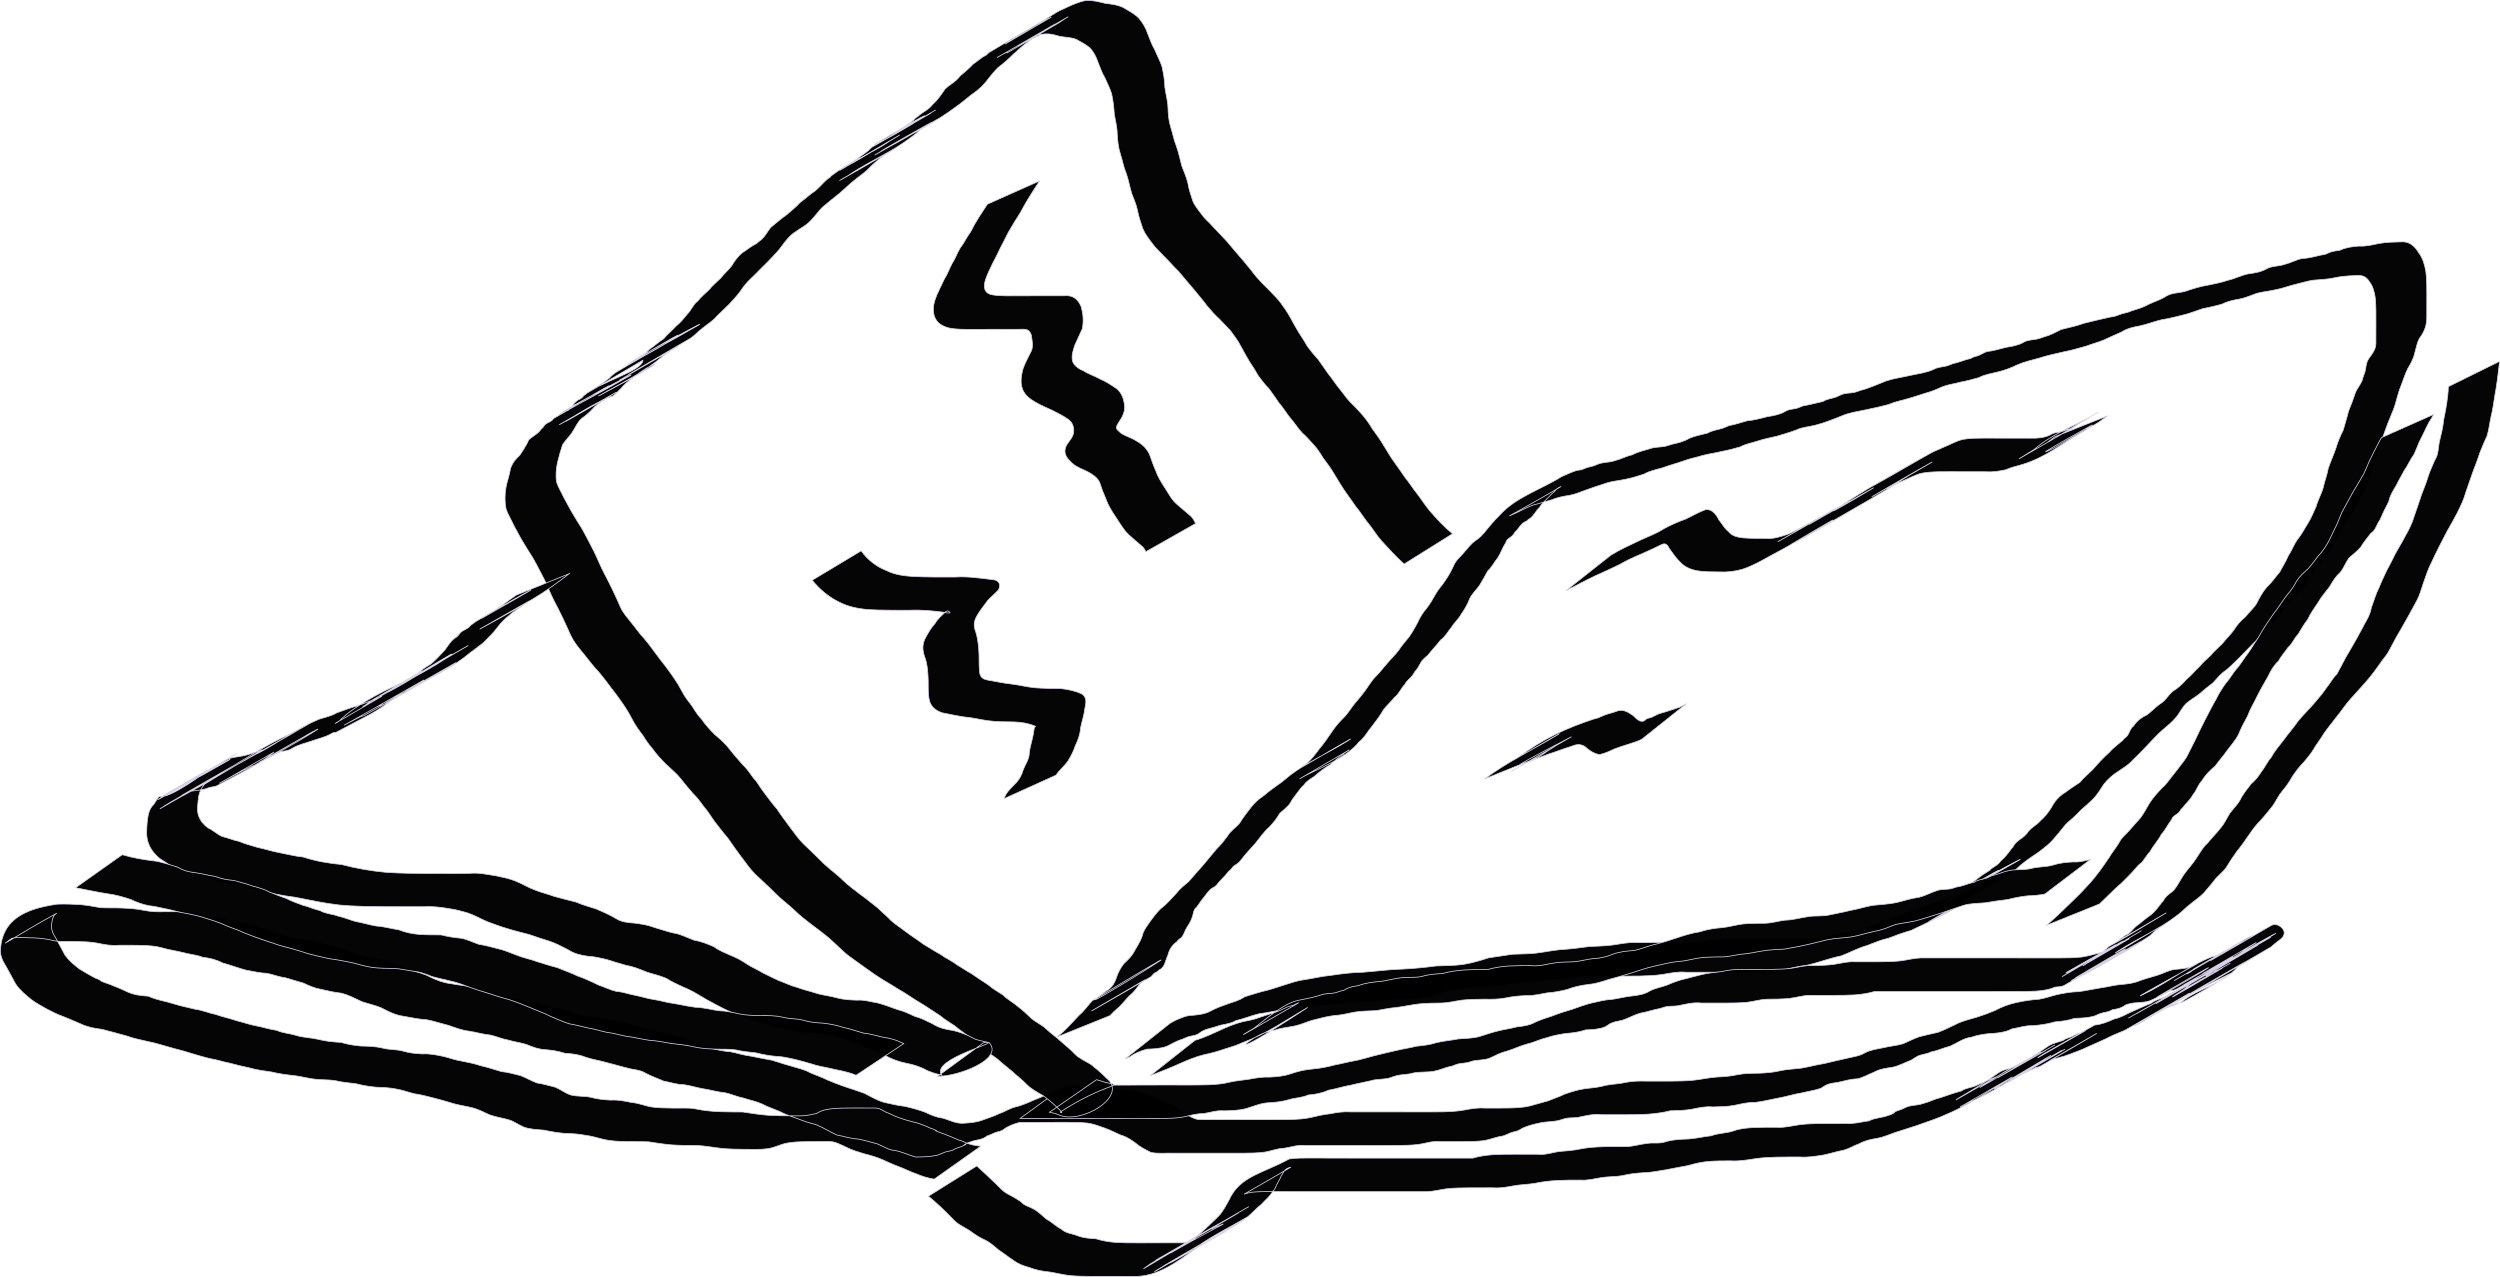 <?xml version="1.0" encoding="UTF-8" standalone="no"?>
<!-- Created with Inkscape (http://www.inkscape.org/) -->

<svg
   xmlns:dc="http://purl.org/dc/elements/1.1/"
   xmlns:cc="http://creativecommons.org/ns#"
   xmlns:rdf="http://www.w3.org/1999/02/22-rdf-syntax-ns#"
   xmlns:svg="http://www.w3.org/2000/svg"
   xmlns="http://www.w3.org/2000/svg"
   xmlns:sodipodi="http://sodipodi.sourceforge.net/DTD/sodipodi-0.dtd"
   xmlns:inkscape="http://www.inkscape.org/namespaces/inkscape"
   width="185.123mm"
   height="94.547mm"
   viewBox="0 0 655.948 335.008"
   id="svg2"
   version="1.1"
   inkscape:version="0.91 r13725"
   sodipodi:docname="drawing3.svg">
  <defs
     id="defs4" />
  <sodipodi:namedview
     id="base"
     pagecolor="#ffffff"
     bordercolor="#666666"
     borderopacity="1.0"
     inkscape:pageopacity="0.0"
     inkscape:pageshadow="2"
     inkscape:zoom="0.98994949"
     inkscape:cx="184.03631"
     inkscape:cy="71.87397"
     inkscape:document-units="px"
     inkscape:current-layer="layer1"
     showgrid="false"
     fit-margin-top="0"
     fit-margin-left="0"
     fit-margin-right="0"
     fit-margin-bottom="0"
     inkscape:window-width="1920"
     inkscape:window-height="1056"
     inkscape:window-x="0"
     inkscape:window-y="24"
     inkscape:window-maximized="1" />
  <g
     inkscape:label="Layer 1"
     inkscape:groupmode="layer"
     id="layer1"
     transform="translate(-45.737,-267.298)">
    <g
       id="g4160">
      <path
         inkscape:connector-curvature="0"
         d="m 302.048,573.208 c 2.13,2.034 4.346,3.985 6.402,6.094 1.222,1.278 2.953,1.765 4.358,2.788 0.205,0.126 0.423,0.233 0.616,0.378 0.78,0.584 0.386,0.467 1.16,0.944 0.611,0.376 1.299,0.54 1.929,0.895 1.5,0.677 2.638,1.939 3.915,2.949 1.356,0.694 2.396,1.844 3.761,2.513 1.164,1.125 2.756,1.154 4.17,1.714 1.576,0.631 3.271,0.752 4.947,0.844 1.675,0.532 3.393,0.808 5.139,0.95 1.942,0.121 3.889,0.118 5.833,0.122 2.02,-1.2e-4 4.041,-0.005 6.061,-0.007 2.021,-0.002 4.043,-0.002 6.064,-0.002 0.861,-0.13 1.555,-0.395 2.294,-0.82 0.218,-0.125 0.89,-0.471 0.672,-0.346 -12.827,7.365 -16.137,9.691 -11.686,6.598 28.566,-16.593 8.027,-4.643 1.243,-0.775 -0.214,0.122 0.393,-0.3 0.607,-0.423 4.508,-2.6 9.001,-5.227 13.555,-7.746 1.042,-0.252 0.561,-0.057 1.449,-0.567 5.044,-2.106 1.159,-0.518 -11.566,6.696 -0.214,0.121 0.417,-0.261 0.627,-0.389 0.629,-0.383 1.18,-0.826 1.769,-1.267 4.823,-3.071 9.432,-5.55 14.778,-8.526 4.113,-2.29 -16.255,9.499 -12.256,7.016 0.155,-0.097 33.826,-19.507 1.253,-0.728 1.281,-0.99 2.523,-2.045 3.676,-3.183 1.045,-0.998 2.125,-1.972 3.096,-3.044 0.888,-1.159 1.602,-2.424 2.284,-3.711 2.819,-6.346 9.114,-7.079 15.782,-10.784 1.895,-0.276 3.818,-0.256 5.728,-0.258 2.028,0.008 4.056,0.02 6.083,0.026 2.023,0.005 4.045,0.006 6.068,0.006 2.02,2.3e-4 4.041,7e-5 6.061,0 2.02,-8e-5 4.041,-9e-5 6.061,-1e-4 2.02,-10e-6 4.041,-10e-6 6.061,-10e-6 2.02,0 4.041,0 6.061,0 2.02,0 4.041,0 6.061,0 1.696,-0.506 3.434,-0.756 5.194,-0.894 1.968,-0.12 3.941,-0.12 5.911,-0.124 2.022,-6.2e-4 4.043,0.004 6.065,0.006 1.854,0.207 3.58,-0.437 5.386,-0.718 1.918,-0.135 3.779,-0.282 5.658,-0.677 2.01,-0.411 4.06,-0.523 6.104,-0.592 2.028,-0.049 4.058,-0.042 6.086,-0.04 1.779,-0.056 3.494,-0.616 5.276,-0.814 1.26,-0.231 2.577,-0.006 3.837,-0.176 0.557,-0.075 1.085,-0.292 1.629,-0.433 1.789,-0.425 3.633,-0.5 5.463,-0.56 1.997,-0.138 3.954,-0.633 5.956,-0.842 1.894,-0.74 4.001,-0.635 5.895,-1.299 1.722,-0.626 3.549,-0.766 5.362,-0.864 1.989,-0.077 3.98,-0.067 5.971,-0.065 2.037,0.158 3.996,-0.414 5.999,-0.688 2.031,-0.248 4.078,-0.284 6.121,-0.31 2.023,-0.015 4.047,-0.009 6.07,-0.006 2.035,0.157 3.992,-0.418 5.994,-0.693 1.574,-0.865 3.447,-0.763 5.062,-1.429 0.255,-0.087 0.526,-0.137 0.765,-0.261 2.513,-1.302 -1.337,0.384 1.252,-0.807 0.744,-0.343 1.454,-0.434 2.166,-0.855 1.498,-0.852 3.283,-0.609 4.85,-1.173 1.589,-0.37 2.943,-1.178 4.547,-1.519 1.836,-0.622 3.665,-1.291 5.545,-1.777 1.028,-0.725 2.287,-0.834 3.43,-1.234 0.509,-0.178 0.974,-0.467 1.475,-0.667 1.508,-0.573 2.954,-1.32 4.48,-1.899 4.347,-2.775 10.79,-6.075 -10.704,6.107 -0.231,0.131 0.42,-0.328 0.649,-0.462 13.494,-7.903 8.541,-6.399 14.342,-8.078 5.197,-2.353 13.449,-7.412 -8.816,5.342 4.979,-3.454 10.288,-6.158 15.67,-9.113 0.273,-0.15 0.614,-0.128 0.905,-0.24 0.264,-0.102 0.501,-0.265 0.751,-0.398 -23.974,13.663 -7.894,4.522 1.526,-0.95 4.023,-2.337 -8.052,4.666 -12.1,6.959 -0.25,0.141 0.453,-0.355 0.7,-0.5 13.497,-7.92 8.589,-6.341 14.412,-8.132 0.624,-0.571 1.481,-0.648 2.208,-0.983 0.731,-0.337 1.297,-0.732 2.084,-0.986 -0.448,0.602 1.944,-0.798 1.486,-0.538 -4.097,2.336 -8.189,4.681 -12.3,6.992 -0.427,0.24 0.773,-0.607 1.198,-0.85 4.521,-2.583 9.069,-5.119 13.603,-7.679 1.825,-0.16 3.43,-0.846 5.075,-1.575 1.723,-0.341 3.18,-1.276 4.761,-1.978 1.641,-0.674 3.227,-1.479 4.898,-2.116 1.427,-1.175 3.304,-1.246 4.77,-2.322 -0.57,0.164 2.1,-1.097 1.588,-0.799 -3.8,2.215 -15.288,8.707 -11.465,6.532 34.497,-19.625 3.053,-1.678 1.399,-0.733 4.51,-2.596 9.02,-5.193 13.53,-7.789 0.252,-0.087 0.518,-0.14 0.755,-0.261 1.73,-0.881 -0.551,-0.012 1.279,-0.769 1.241,-0.513 0.291,0.074 1.348,-0.676 0.224,-0.111 0.888,-0.459 0.672,-0.334 -23.718,13.737 -8.347,4.67 1.469,-0.822 0.787,-0.44 1.733,-0.498 2.55,-0.912 0.263,-0.105 1.035,-0.458 0.79,-0.316 -4.055,2.349 -16.129,9.538 -12.227,6.941 4.333,-2.884 9.015,-5.206 13.525,-7.805 4.079,-2.351 -8.137,4.738 -12.233,7.06 -0.175,0.099 0.474,-0.373 1.145,-0.866 4.483,-4.043 11.413,-7.027 15.85,-9.58 4.081,-2.347 -8.169,4.682 -12.254,7.023 4.501,-2.6 8.977,-5.243 13.502,-7.8 1.357,-0.457 0.175,0.021 1.343,-0.677 0.215,-0.128 0.889,-0.459 0.672,-0.333 -12.893,7.473 -16.071,9.779 -11.665,6.623 30.46,-17.584 6.376,-3.67 1.265,-0.759 -0.23,0.131 0.446,-0.286 0.661,-0.442 0.677,-0.49 1.337,-1.009 1.973,-1.55 0.308,-0.577 2.181,-1.333 0.654,-0.523 0.208,-0.15 -1.427,1.127 -1.029,0.904 4.062,-2.272 16.207,-9.158 12.097,-6.973 -4.634,2.464 -9.084,5.261 -13.672,7.811 -4.062,2.257 8.056,-4.635 12.095,-6.934 0.254,-0.145 -0.494,0.313 -0.741,0.469 -4.548,2.591 -9.062,5.242 -13.644,7.772 -0.264,0.145 -0.591,0.129 -0.87,0.243 -0.252,0.102 -0.466,0.28 -0.71,0.4 -0.243,0.12 -0.982,0.455 -0.748,0.319 15.339,-8.885 16.086,-9.359 11.605,-6.582 -5.224,3.728 -10.869,7.028 -16.728,9.63 4.09,-2.34 8.171,-4.694 12.269,-7.02 0.213,-0.121 -0.402,0.282 -0.614,0.404 -4.509,2.596 -8.998,5.227 -13.548,7.751 -0.674,0.374 -1.732,0.377 -2.472,0.64 1.442,-0.35 -3.667,2.017 -2.31,1.226 29.067,-16.936 2.04,-0.408 -2.167,1.159 -1.732,0.614 -3.618,0.284 -5.354,0.789 -0.269,0.071 -0.551,0.103 -0.806,0.213 -0.23,0.1 -0.421,0.273 -0.632,0.409 -0.224,0.114 -0.441,0.243 -0.672,0.343 -0.768,0.331 -1.573,0.465 -2.391,0.599 -0.923,0.634 -2.064,0.631 -3.081,0.959 -0.492,0.159 -0.939,0.436 -1.421,0.622 -1.728,0.535 -3.549,0.594 -5.343,0.655 -1.668,0.568 -3.402,0.791 -5.15,0.923 -1.911,0.591 -3.892,0.844 -5.878,0.999 -1.87,-0.095 -3.604,0.563 -5.428,0.848 -1.51,0.812 -3.19,1.03 -4.87,1.178 -1.956,0.057 -3.927,0.377 -5.782,1.01 -2.086,0.253 -3.678,1.52 -5.531,2.337 -1.724,0.429 -3.286,1.201 -5.039,1.532 -1.139,0.587 -2.484,0.571 -3.617,1.16 -0.559,0.29 -1.057,0.686 -1.604,0.997 -1.654,0.622 -3.147,1.479 -4.889,1.855 -1.629,0.225 -3.386,0.463 -4.834,1.286 -1.477,0.57 -2.749,1.374 -4.313,1.725 -1.77,0.051 -3.402,0.563 -5.112,0.934 -1.111,0.161 -2.253,0.263 -3.273,0.781 -0.441,0.224 -0.818,0.56 -1.252,0.799 -1.655,0.567 -3.383,0.789 -5.08,1.213 -2.033,0.31 -3.966,0.975 -5.995,1.318 -2.038,0.371 -4.027,0.91 -6.097,1.15 -1.931,-0.059 -3.721,0.405 -5.584,0.795 -1.852,0.329 -3.738,0.369 -5.614,0.405 -1.904,-0.204 -3.658,0.226 -5.497,0.599 -1.853,0.325 -3.738,0.369 -5.614,0.408 -1.968,0.489 -3.974,0.749 -5.993,0.901 -2.033,0.123 -4.07,0.124 -6.106,0.129 -2.022,4.1e-4 -4.043,-0.004 -6.065,-0.006 -1.916,-0.228 -3.676,0.203 -5.524,0.583 -1.186,0.331 -2.456,0.154 -3.652,0.359 -0.543,0.093 -1.054,0.323 -1.584,0.473 -1.76,0.517 -3.621,0.335 -5.385,0.771 -1.748,0.384 -3.614,0.792 -5.156,1.734 -0.686,0.503 -1.562,0.507 -2.322,0.789 -0.748,0.277 -1.386,0.663 -2.171,0.889 -1.678,0.198 -3.181,0.9 -4.845,1.19 -1.895,0.26 -3.813,0.271 -5.722,0.289 -2.019,0.009 -4.039,10e-4 -6.058,-0.003 -1.855,-0.208 -3.582,0.435 -5.389,0.715 -1.901,0.244 -3.82,0.267 -5.734,0.29 -2.017,0.014 -4.033,0.008 -6.05,0.005 -2.022,-0.003 -4.044,-0.004 -6.066,-0.004 -2.02,-4.1e-4 -4.041,-3.7e-4 -6.061,-3.6e-4 -2.02,2e-5 -4.041,4e-5 -6.061,5e-5 -1.853,-0.205 -3.578,0.44 -5.384,0.72 -1.751,0.034 -3.339,0.726 -5.053,1.014 -1.897,0.255 -3.815,0.271 -5.726,0.291 -2.018,0.011 -4.036,0.004 -6.055,5.6e-4 -2.022,-0.003 -4.044,-0.004 -6.066,-0.005 -2.02,-3.9e-4 -4.041,-3.3e-4 -6.061,-3.1e-4 -2.001,-0.088 -4.038,0.21 -6.006,-0.198 -1.449,-0.734 -2.899,-1.437 -4.122,-2.518 -1.166,-0.82 -2.309,-1.616 -3.7,-1.993 -1.43,-0.587 -2.789,-1.344 -4.251,-1.851 -1.503,-0.54 -2.933,-1.099 -4.532,-1.329 -1.882,-0.203 -3.778,-0.198 -5.669,-0.206 -2.019,-10e-4 -4.039,0.006 -6.058,0.009 -2.022,0.003 -4.044,0.004 -6.067,0.004 -1.489,0.363 -3.057,0.943 -4.286,1.879 -0.633,0.525 -1.47,0.526 -2.193,0.807 -0.74,0.287 -1.356,0.669 -2.138,0.896 -1.276,1.097 -3.017,0.952 -4.467,1.589 -0.25,0.087 -0.517,0.137 -0.751,0.261 -2.212,1.162 1.058,-0.247 -1.244,0.803 -0.746,0.341 -1.457,0.43 -2.172,0.85 -0.69,0.464 -1.553,0.439 -2.305,0.698 -0.749,0.258 -1.404,0.639 -2.185,0.856 -1.819,0.394 -3.689,0.422 -5.542,0.456 -1.813,-0.473 -3.467,-1.315 -5.324,-1.693 -1.771,-0.081 -3.193,-1.131 -4.778,-1.763 -1.729,-0.417 -3.402,-0.982 -5.162,-1.285 -1.86,-0.063 -3.595,-0.717 -5.416,-1.029 -1.815,-0.806 -3.496,-1.889 -5.323,-2.658 -1.65,-0.452 -3.307,-0.926 -4.888,-1.592 -1.67,-0.592 -3.4,-1.124 -4.955,-1.984 -1.486,-0.637 -3.001,-1.088 -4.427,-1.875 -1.619,-0.755 -3.371,-1.054 -5.058,-1.619 -1.632,-0.301 -3.107,-1.031 -4.733,-1.364 -1.888,-0.169 -3.693,-0.734 -5.567,-1.02 -1.797,-0.277 -3.502,-0.883 -5.319,-1.118 -1.787,0.007 -3.452,-0.622 -5.198,-0.914 -1.609,-0.698 -3.293,-1.279 -4.834,-2.115 -1.488,-0.925 -3.268,-0.843 -4.878,-1.359 -1.737,-0.4 -3.424,-0.956 -5.159,-1.367 -1.923,-0.562 -3.967,-0.834 -5.853,-1.511 -1.66,-0.667 -3.429,-0.843 -5.197,-0.951 -1.67,-0.539 -3.383,-0.815 -5.126,-0.957 -1.75,-0.061 -3.401,-0.691 -4.991,-1.368 -1.59,-0.479 -3.202,-0.67 -4.793,-1.15 -1.627,-0.26 -3.09,-0.986 -4.701,-1.317 -1.889,-0.171 -3.695,-0.737 -5.569,-1.025 -1.863,-0.2 -3.632,-0.906 -5.391,-1.517 -1.924,-0.463 -3.78,-1.121 -5.731,-1.479 -2.052,-0.11 -4.03,-0.541 -6.045,-0.906 -1.938,-0.24 -3.746,-1.097 -5.453,-2.01 -1.734,-0.846 -3.627,-1.187 -5.446,-1.799 -1.768,-0.836 -3.479,-1.738 -5.378,-2.242 -1.882,-0.181 -3.676,-0.636 -5.515,-1.041 -1.625,-0.273 -3.139,-0.98 -4.622,-1.671 -1.548,-0.369 -3.027,-0.921 -4.565,-1.331 -1.664,-0.182 -3.187,-0.853 -4.829,-1.159 -1.913,-0.082 -3.746,-0.52 -5.62,-0.865 -2.049,-0.567 -4.037,-1.319 -6.088,-1.877 -1.631,-0.865 -3.369,-1.279 -5.188,-1.475 -1.631,-0.684 -3.413,-0.738 -5.087,-1.226 -1.876,-0.47 -3.758,-0.707 -5.609,-1.263 -1.725,-0.492 -3.522,-0.573 -5.303,-0.637 -1.988,-0.049 -3.977,-0.039 -5.966,-0.035 -1.963,0.207 -3.803,-0.176 -5.706,-0.564 -1.802,-0.331 -3.637,-0.381 -5.463,-0.422 -1.983,-0.116 -3.998,0.182 -5.95,-0.219 -1.72,-0.466 -3.489,-0.636 -5.261,-0.735 -1.901,0.034 -3.874,-0.335 -5.733,0.128 -4.513,3.212 0.033,-0.055 11.708,-6.557 0.185,-0.103 -0.353,0.244 -0.49,0.405 -0.51,0.6 -0.604,1.414 -0.736,2.154 -0.302,1.527 0.291,2.781 1.119,4.029 0.84,1.445 1.555,2.951 2.379,4.405 1.035,1.416 2.394,2.559 3.785,3.611 1.363,0.859 2.752,1.645 4.181,2.391 0.226,0.084 0.462,0.146 0.678,0.253 1.492,0.737 -0.072,0.139 1.35,0.759 0.72,0.314 1.438,0.443 2.152,0.786 1.463,0.575 2.917,1.172 4.334,1.858 1.704,0.775 3.563,0.958 5.407,1.079 2.135,1.046 4.525,1.285 6.748,2.034 1.822,0.602 3.703,0.908 5.556,1.395 1.838,0.242 3.524,0.999 5.335,1.361 1.794,0.635 3.633,1.002 5.428,1.626 1.791,0.432 3.51,1.06 5.328,1.394 1.769,0.322 3.449,0.919 5.246,1.151 1.59,0.729 3.349,0.797 4.998,1.288 1.894,0.645 3.915,0.595 5.84,1.055 1.968,0.515 3.99,0.708 6.014,0.816 1.721,0.51 3.473,0.81 5.259,0.957 1.917,0.04 3.765,0.084 5.633,0.525 1.731,0.488 3.558,0.312 5.281,0.772 1.673,0.526 3.416,0.677 5.157,0.774 1.91,-0.13 3.7,0.268 5.55,0.646 1.619,0.384 3.138,0.993 4.805,1.232 1.678,0.33 3.427,0.679 5.057,1.234 1.82,0.378 3.547,1.016 5.333,1.513 1.739,0.173 3.374,0.669 5.066,1.068 1.47,0.56 2.814,1.384 4.287,1.923 1.641,0.23 3.193,0.727 4.8,1.111 1.458,0.578 2.615,1.595 4.122,2.052 1.725,0.447 3.524,0.209 5.246,0.612 1.705,0.485 3.467,0.637 5.228,0.731 1.912,-0.132 3.704,0.266 5.555,0.645 1.711,0.122 3.27,0.815 4.945,1.131 1.833,0.276 3.691,0.29 5.54,0.312 2.033,0.076 4.082,-0.167 6.089,0.195 1.991,0.432 4.015,0.631 6.046,0.74 2.14,0.084 4.281,0.079 6.422,0.093 2.236,0.342 4.466,0.693 6.723,0.864 2.008,0.125 4.02,0.127 6.031,0.132 2.055,0.054 3.687,0.084 5.683,-0.418 0.279,-0.058 0.57,-0.077 0.838,-0.173 0.482,-0.172 0.899,-0.498 1.379,-0.677 0.795,-0.297 1.617,-0.422 2.452,-0.546 1.921,-0.218 3.857,-0.218 5.788,-0.227 2.022,-0.003 4.044,0.005 6.066,0.009 0.319,0.066 0.65,0.091 0.957,0.199 0.228,0.081 1.29,0.695 1.547,0.823 0.706,0.353 1.408,0.548 2.099,0.939 1.523,0.645 3.117,1.177 4.726,1.583 1.742,0.327 3.383,1.026 4.99,1.75 0.241,0.082 0.491,0.14 0.722,0.247 2.379,1.103 -0.813,-0.197 1.393,0.758 0.727,0.315 1.447,0.45 2.166,0.798 1.461,0.507 2.76,1.297 4.273,1.66 1.442,0.818 3.03,1.083 4.654,1.237 0,0 -12.252,8.664 -12.252,8.664 l 0,0 c -1.671,-0.269 -3.247,-0.763 -4.803,-1.425 -1.493,-0.517 -2.893,-1.255 -4.376,-1.801 -1.47,-0.533 -2.864,-1.196 -4.292,-1.827 -1.553,-0.692 -3.188,-1.189 -4.841,-1.579 -1.671,-0.505 -3.366,-0.999 -4.918,-1.811 -1.348,-0.588 -2.663,-1.415 -4.17,-1.409 -2.018,-0.004 -4.037,-0.014 -6.055,0.009 -1.885,0.036 -3.787,0.067 -5.636,0.47 -1.577,0.421 -3.039,1.182 -4.673,1.389 -1.934,0.29 -3.895,0.128 -5.845,0.16 -2.035,-0.019 -4.074,-0.045 -6.102,-0.238 -2.208,-0.234 -4.392,-0.671 -6.611,-0.781 -2.173,0.006 -4.349,0.008 -6.518,-0.146 -2.043,-0.169 -4.063,-0.48 -6.088,-0.8 -2.001,-0.097 -4.005,-0.014 -6.007,-0.073 -1.919,-0.052 -3.85,-0.118 -5.73,-0.54 -1.639,-0.408 -3.246,-0.916 -4.932,-1.114 -1.798,-0.369 -3.596,-0.437 -5.429,-0.493 -1.795,-0.157 -3.562,-0.45 -5.32,-0.842 -1.823,-0.17 -3.688,-0.175 -5.422,-0.842 -1.368,-0.6 -2.563,-1.538 -4.025,-1.922 -1.64,-0.45 -3.326,-0.702 -4.926,-1.28 -1.367,-0.623 -2.708,-1.322 -4.155,-1.747 -1.69,-0.447 -3.41,-0.686 -5.1,-1.128 -1.759,-0.565 -3.538,-1.023 -5.32,-1.507 -1.652,-0.395 -3.286,-0.878 -4.973,-1.1 -1.632,-0.352 -3.176,-0.991 -4.826,-1.259 -1.798,-0.368 -3.596,-0.436 -5.428,-0.498 -1.784,-0.165 -3.539,-0.468 -5.274,-0.916 -1.769,-0.216 -3.552,-0.339 -5.287,-0.778 -1.832,-0.316 -3.696,-0.179 -5.54,-0.411 -1.758,-0.224 -3.465,-0.67 -5.216,-0.922 -2.062,-0.177 -4.101,-0.496 -6.118,-0.965 -1.982,-0.288 -3.972,-0.533 -5.898,-1.112 -1.663,-0.328 -3.294,-0.741 -4.93,-1.18 -1.778,-0.339 -3.487,-0.937 -5.277,-1.219 -1.835,-0.436 -3.637,-1.002 -5.445,-1.533 -1.755,-0.587 -3.577,-0.948 -5.343,-1.504 -1.781,-0.471 -3.523,-1.076 -5.342,-1.401 -1.864,-0.475 -3.774,-0.772 -5.582,-1.457 -2.191,-0.598 -4.382,-1.218 -6.579,-1.774 -1.969,-0.225 -3.911,-0.603 -5.708,-1.477 -1.447,-0.599 -2.86,-1.274 -4.328,-1.824 -1.476,-0.532 -2.875,-1.186 -4.262,-1.921 -1.461,-0.828 -2.947,-1.609 -4.296,-2.62 -1.493,-1.228 -3.02,-2.473 -4.095,-4.102 -0.806,-1.43 -1.528,-2.899 -2.351,-4.318 -0.954,-1.504 -1.82,-3.132 -1.594,-4.969 0.607,-7.238 5.814,-10.351 14.995,-11.625 1.969,-0.061 3.943,-0.002 5.909,0.125 1.792,0.161 3.554,0.468 5.32,0.805 1.948,0.104 3.901,0.01 5.851,0.103 1.886,0.08 3.774,0.208 5.623,0.614 1.828,0.362 3.65,0.405 5.513,0.335 2.006,7e-4 4.013,-0.006 6.017,0.094 1.864,0.124 3.724,0.335 5.512,0.908 1.834,0.5 3.737,0.68 5.565,1.217 1.684,0.317 3.344,0.706 5.008,1.11 1.841,0.329 3.567,0.944 5.291,1.66 1.993,0.619 3.97,1.303 6.011,1.754 1.883,0.368 3.778,0.559 5.666,0.885 1.633,0.409 3.238,0.915 4.892,1.241 1.57,0.498 3.183,0.863 4.698,1.512 1.413,0.652 2.903,1.136 4.434,1.424 1.844,0.448 3.721,0.654 5.555,1.14 1.858,0.638 3.581,1.569 5.418,2.263 1.865,0.623 3.819,0.999 5.548,1.985 1.668,0.775 3.365,1.465 5.213,1.666 2.015,0.387 4.045,0.588 6.066,0.932 1.971,0.462 3.91,1.059 5.85,1.63 1.705,0.591 3.447,1.103 5.244,1.321 1.886,0.359 3.758,0.777 5.651,1.094 1.584,0.445 3.122,1.034 4.738,1.365 1.629,0.444 3.344,0.562 4.893,1.285 1.508,0.603 3.103,0.938 4.727,1.027 1.724,0.219 3.394,0.656 5.105,0.935 1.843,0.197 3.648,0.557 5.387,1.218 1.929,0.502 3.865,0.981 5.802,1.448 1.725,0.468 3.456,0.904 5.183,1.365 1.747,0.348 3.487,0.694 5.046,1.614 1.5,0.668 3.002,1.393 4.604,1.775 1.715,0.364 3.41,0.765 5.167,0.881 1.785,0.335 3.507,0.929 5.315,1.143 1.885,0.357 3.758,0.773 5.65,1.092 1.609,0.456 3.172,1.06 4.798,1.463 1.741,0.57 3.572,0.882 5.183,1.803 1.461,0.666 3,1.124 4.427,1.864 1.594,0.692 3.213,1.316 4.861,1.867 1.65,0.553 3.315,1.069 4.943,1.68 1.682,0.837 3.304,1.85 5.126,2.36 1.795,0.394 3.571,0.843 5.403,1.042 1.815,0.407 3.626,0.9 5.373,1.535 1.484,0.704 2.948,1.366 4.607,1.559 1.695,0.466 3.305,1.366 5.085,1.367 1.791,-0.085 3.605,-0.193 5.306,-0.818 1.465,-0.569 2.981,-0.984 4.392,-1.687 1.468,-0.508 2.756,-1.383 4.269,-1.773 1.567,-0.353 2.985,-0.969 4.444,-1.622 1.41,-0.603 2.872,-1.086 4.173,-1.915 1.537,-0.632 3.001,-1.355 4.724,-1.235 2.022,-7e-4 4.043,-0.002 6.065,-0.006 2.023,-0.004 4.047,-0.013 6.07,0.003 1.951,0.028 3.914,0.052 5.839,0.407 1.624,0.367 3.136,1.01 4.705,1.556 1.403,0.609 2.788,1.254 4.216,1.804 1.448,0.602 2.758,1.476 3.999,2.429 1.089,0.808 2.307,1.54 3.638,1.844 1.955,0.104 3.916,0.013 5.874,0.044 2.021,3e-5 4.041,2e-5 6.062,8.2e-4 2.022,0.001 4.045,0.003 6.067,0.006 2.013,0.003 4.026,0.011 6.039,-0.027 1.869,-0.052 3.749,-0.117 5.581,-0.523 1.682,-0.406 3.347,-0.812 5.075,-0.98 1.832,-0.36 3.642,-0.644 5.521,-0.497 2.02,-10e-6 4.041,-3e-5 6.061,-3e-5 2.021,4e-5 4.041,6e-5 6.062,8.5e-4 2.022,9.7e-4 4.044,0.003 6.066,0.005 2.011,0.002 4.023,0.008 6.034,-0.033 1.878,-0.053 3.763,-0.129 5.612,-0.486 1.834,-0.359 3.647,-0.641 5.527,-0.49 2.014,0.003 4.029,0.012 6.043,-0.023 1.863,-0.05 3.741,-0.107 5.562,-0.544 1.587,-0.433 3.162,-0.895 4.746,-1.332 1.467,-0.603 2.979,-1.076 4.399,-1.792 1.764,-0.588 3.514,-1.186 5.373,-1.41 1.796,-0.197 3.6,-0.354 5.343,-0.865 1.741,-0.363 3.539,-0.347 5.271,-0.781 1.882,-0.373 3.768,-0.377 5.683,-0.326 2.02,0.002 4.039,0.008 6.059,-0.002 2.011,-0.017 4.024,-0.039 6.027,-0.234 2.026,-0.227 4.019,-0.674 6.051,-0.831 1.839,-0.081 3.68,-0.21 5.481,-0.619 1.865,-0.37 3.733,-0.378 5.631,-0.386 1.836,-0.079 3.676,-0.202 5.469,-0.633 1.86,-0.406 3.74,-0.469 5.627,-0.695 2.03,-0.34 4.013,-0.895 6.048,-1.213 1.99,-0.445 3.957,-0.982 5.957,-1.383 1.662,-0.41 3.4,-0.594 4.887,-1.518 1.495,-0.748 3.128,-0.929 4.748,-1.269 1.676,-0.418 3.396,-0.529 5.052,-1.021 1.429,-0.574 2.776,-1.33 4.239,-1.828 1.634,-0.432 3.27,-0.799 4.919,-1.158 1.6,-0.593 3.148,-1.346 4.675,-2.101 1.72,-0.896 3.615,-1.324 5.47,-1.863 1.637,-0.507 3.261,-1.099 4.834,-1.772 1.811,-0.965 3.672,-1.678 5.687,-2.11 1.961,-0.42 3.926,-0.725 5.928,-0.854 1.655,-0.278 3.201,-0.86 4.827,-1.244 1.817,-0.376 3.619,-0.702 5.482,-0.738 1.983,-0.242 3.916,-0.709 5.887,-1.011 1.743,-0.228 3.437,-0.708 5.187,-0.862 1.737,-0.131 3.473,-0.34 5.09,-1.035 1.508,-0.549 3.087,-0.93 4.614,-1.42 1.534,-0.469 2.918,-1.333 4.537,-1.51 1.75,-0.163 3.542,-0.262 5.137,-1.083 6.179,-3.4 -23.199,12.76 -11.44,6.63 4.84,-2.523 10.399,-6.714 16.023,-8.857 0.605,-0.163 1.077,-0.267 1.652,-0.508 0.236,-0.099 0.909,-0.468 0.688,-0.339 -4.059,2.375 -8.134,4.721 -12.203,7.077 -0.21,0.122 0.417,-0.249 0.626,-0.373 4.495,-2.607 8.99,-5.213 13.486,-7.82 4.766,-2.475 8.202,-4.747 -10.833,6.412 -0.357,0.209 0.651,-0.182 1.259,-0.706 0.193,-0.167 0.354,-0.369 0.53,-0.553 0.216,-0.127 0.431,-0.256 0.648,-0.381 4.512,-2.596 9.015,-5.206 13.539,-7.781 0.585,-0.333 0.89,-0.372 1.51,-0.636 0.263,-0.112 1.021,-0.51 0.774,-0.365 -4.016,2.357 -8.057,4.669 -12.086,7.004 4.792,-2.748 9.71,-5.568 14.353,-8.328 3.986,-2.37 -16.066,9.272 -12.04,6.969 4.545,-2.6 9.036,-5.293 13.599,-7.861 0.613,-0.345 0.942,-0.239 1.594,-0.206 1.722,0.691 2.615,2.263 1.036,3.69 -0.683,0.489 -1.313,1.026 -1.974,1.539 -0.216,0.168 -0.367,0.418 -0.602,0.558 -0.461,0.275 -33.414,19.46 -1.271,0.745 -0.204,0.129 -0.403,0.264 -0.611,0.387 -4.475,2.638 -8.956,5.265 -13.437,7.893 -1.263,0.74 -0.017,0.013 -1.337,0.672 -0.224,0.112 -0.873,0.493 -0.657,0.367 4.068,-2.362 8.14,-4.716 12.21,-7.074 -43.2,24.933 10.432,-6.36 -3.708,2.273 -3.683,4.328 -9.99,5.511 -14.5,8.97 -3.72,2.853 16.384,-9.11 12.181,-7.033 -26.933,13.303 -8.073,5.441 -14.375,8.056 -0.64,0.214 -1.056,0.336 -1.674,0.616 -0.269,0.122 -1.045,0.551 -0.79,0.403 25.034,-14.605 6.474,-3.594 -2.135,1.196 -5.199,2.23 -13.216,8.187 8.806,-5.349 -44.412,25.468 29.974,-17.338 -15.683,8.969 -0.508,0.293 -1.027,0.566 -1.534,0.862 -1.649,0.687 -3.305,1.323 -4.879,2.176 -1.623,0.722 -3.236,1.455 -4.858,2.177 -1.555,0.774 -3.181,1.314 -4.798,1.936 -1.656,0.678 -3.432,0.914 -5.079,1.603 4.068,-2.354 8.145,-4.69 12.203,-7.061 0.416,-0.243 -0.819,0.508 -1.235,0.751 -4.483,2.63 -8.965,5.263 -13.489,7.82 -0.46,0.26 -1.063,0.188 -1.497,0.521 -1.412,0.688 -2.841,1.329 -4.271,1.976 -4.762,2.558 -2.365,1.281 11.352,-6.651 0.247,-0.143 -0.47,0.324 -0.716,0.47 -4.503,2.673 -9.223,5.007 -13.529,7.986 -0.501,0.347 35.395,-20.488 -1.62,0.847 -0.55,0.202 -2.133,0.963 -1.628,0.665 21.242,-12.516 14.506,-8.669 10.063,-5.733 -5.639,3.285 -10.975,6.961 -16.981,9.441 -4.753,2.555 -2.203,1.195 11.445,-6.702 0.229,-0.132 -0.435,0.3 -0.662,0.435 -4.429,2.62 -9.828,6.34 -15.052,8.698 -1.489,0.662 -2.971,1.338 -4.503,1.893 -1.632,0.642 -3.329,1.131 -4.964,1.765 -1.86,0.597 -3.713,1.215 -5.581,1.787 -1.514,0.533 -2.975,1.2 -4.569,1.486 -1.633,0.252 -3.226,0.587 -4.687,1.401 -1.475,0.513 -2.772,1.4 -4.307,1.746 -1.745,0.339 -3.424,0.895 -5.164,1.242 -2.034,0.327 -4.057,0.661 -6.128,0.514 -2.017,-0.002 -4.035,-0.008 -6.052,0.031 -2.008,0.054 -4.019,0.142 -6.005,0.462 -2.035,0.326 -4.059,0.656 -6.131,0.513 -1.971,0.006 -3.945,0.005 -5.91,0.165 -1.775,0.186 -3.504,0.547 -5.211,1.071 -2.009,0.337 -3.994,0.778 -5.997,1.137 -2.006,0.284 -3.992,0.757 -6.028,0.759 -1.797,0.117 -3.582,0.326 -5.332,0.766 -1.828,0.314 -3.696,0.205 -5.527,0.516 -1.787,0.297 -3.553,0.778 -5.383,0.637 -2.015,0.002 -4.032,6.4e-4 -6.045,0.096 -2.009,0.12 -4.009,0.336 -5.98,0.76 -1.886,0.317 -3.807,0.306 -5.687,0.675 -1.833,0.36 -3.645,0.642 -5.524,0.493 -2.02,-0.002 -4.04,-0.008 -6.059,0.004 -1.947,0.019 -3.898,0.037 -5.836,0.25 -1.764,0.23 -3.492,0.715 -5.274,0.76 -2.02,0 -4.041,0 -6.061,0 -2.02,0 -4.041,0 -6.061,0 -2.02,0 -4.041,0 -6.061,10e-6 -2.02,2e-5 -4.041,6e-5 -6.061,1.3e-4 -2.02,6e-5 -4.041,2.3e-4 -6.061,-5.3e-4 -2.024,-10e-4 -4.047,-0.003 -6.071,-0.011 -2.024,-0.008 -4.049,-0.026 -6.073,-0.008 -1.828,0.035 -3.716,0.02 -5.446,0.69 4.065,-2.351 8.158,-4.654 12.196,-7.052 0.209,-0.124 -0.472,0.125 -0.695,0.222 -0.959,0.419 -1.242,1.282 -1.788,2.093 -0.276,0.772 -0.658,1.307 -1.033,2.011 -0.358,0.671 -0.493,1.441 -1.135,1.945 -0.707,1.395 -1.95,2.24 -2.953,3.404 -1.286,1.002 -2.366,2.255 -3.619,3.298 -4.472,2.641 -9.179,4.92 -13.416,7.924 -3.837,2.72 16.339,-9.322 12.21,-7.069 -3.283,1.792 -30.948,17.927 -1.312,0.701 0.422,-0.245 -1.751,0.939 -1.202,0.834 -0.955,0.416 -1.529,1.113 -2.41,1.619 -4.507,2.59 -9.005,5.196 -13.524,7.766 -0.221,0.126 -0.463,0.213 -0.694,0.319 -0.485,0.174 -1.871,0.859 -1.426,0.598 4.056,-2.378 8.135,-4.718 12.201,-7.08 0.209,-0.122 -0.421,0.238 -0.63,0.36 -4.48,2.628 -9.04,5.125 -13.436,7.892 -3.982,2.507 8.13,-4.74 12.195,-7.11 -5.281,3.63 -10.775,8.553 -17.396,8.879 -2.021,4.1e-4 -4.042,0.001 -6.063,0.004 -2.022,0.003 -4.045,0.008 -6.067,-8e-5 -1.979,-0.015 -3.962,-0.029 -5.931,-0.235 -1.725,-0.218 -3.399,-0.654 -5.113,-0.919 -1.772,-0.174 -3.519,-0.474 -5.182,-1.14 -1.555,-0.433 -3.035,-0.943 -4.331,-1.945 -1.338,-0.848 -2.555,-1.875 -3.888,-2.734 -1.177,-0.992 -2.322,-2.064 -3.756,-2.676 -1.378,-0.638 -2.588,-1.456 -3.8,-2.365 -1.548,-0.948 -3.249,-1.684 -4.463,-3.09 -2.008,-2.087 -4.103,-4.113 -6.352,-5.937 0,0 12.717,-7.952 12.717,-7.952 z"
         id="path4136"
         style="opacity:0.98;fill:#000000;fill-opacity:1;stroke:#dbd4eb;stroke-width:0.2;stroke-miterlimit:4;stroke-dasharray:none;stroke-opacity:1" />
      <path
         inkscape:connector-curvature="0"
         d="m 323.08,539.387 c 2.163,-1.69 3.932,-3.775 5.822,-5.742 1.3,-1.097 2.248,-2.519 3.397,-3.756 44.067,-26.588 -7.203,5.343 1.853,-1.162 0.592,-0.425 1.09,-0.925 1.708,-1.323 1.354,-0.811 2.114,-1.727 2.651,-3.196 0.494,-1.519 1.126,-2.845 2.117,-4.092 1.06,-0.992 2.07,-1.918 2.724,-3.227 0.707,-1.318 1.578,-2.497 2.044,-3.928 0.343,-1.656 1.467,-2.923 2.394,-4.283 0.961,-1.253 1.875,-2.56 3.158,-3.503 1.196,-1.008 2.221,-2.209 3.3,-3.341 0.946,-1.225 2.097,-2.198 3.297,-3.152 1.223,-1.465 2.517,-2.865 3.78,-4.296 1.181,-1.464 2.392,-2.902 3.602,-4.342 1.07,-1.018 1.96,-2.158 2.842,-3.333 0.803,-1.431 2.253,-2.26 3.262,-3.51 0.884,-1.46 1.952,-2.797 2.992,-4.146 0.926,-1.231 2.086,-2.18 3.351,-3.039 1.094,-0.972 2.272,-1.809 3.452,-2.665 1.278,-0.807 2.377,-1.851 3.563,-2.785 4.672,-3.479 9.642,-5.57 14.906,-8.854 3.973,-2.478 -8.105,4.69 -12.173,7.008 -0.485,0.276 0.913,-0.642 1.346,-0.994 1.394,-1.188 2.439,-2.637 3.536,-4.081 1.104,-1.3 2.053,-2.7 3.016,-4.101 0.808,-1.237 1.738,-2.405 2.783,-3.451 1.049,-0.997 1.894,-2.141 2.705,-3.335 0.943,-1.311 2.101,-2.441 3.034,-3.757 1.071,-1.328 1.83,-2.857 3.033,-4.075 1.207,-1.184 2.193,-2.562 3.327,-3.811 0.929,-1.151 2.071,-2.1 2.897,-3.331 0.785,-1.202 1.747,-2.262 2.642,-3.377 0.842,-1.198 1.562,-2.467 2.248,-3.76 0.604,-1.369 1.397,-2.648 2.379,-3.776 0.928,-1.125 1.582,-2.429 2.33,-3.671 0.687,-1.304 1.758,-2.328 2.533,-3.571 0.844,-1.204 1.56,-2.507 2.18,-3.84 0.535,-1.445 1.75,-2.32 2.681,-3.466 0.976,-1.075 1.808,-2.274 2.999,-3.124 1.227,-0.783 2.168,-1.799 3.039,-2.953 1.019,-1.248 2.052,-2.476 3.214,-3.596 4.322,-4.949 10.937,-6.831 16.424,-10.309 1.478,-0.577 2.782,-1.346 4.353,-1.681 0.29,-0.041 0.587,-0.046 0.869,-0.124 0.507,-0.139 0.966,-0.422 1.47,-0.571 0.826,-0.244 1.565,-0.307 2.347,-0.685 1.543,-0.79 3.337,-0.552 4.923,-1.119 1.588,-0.371 2.941,-1.181 4.544,-1.523 1.471,-0.788 3.122,-1.143 4.711,-1.628 1.264,-0.465 2.642,-0.357 3.938,-0.607 0.57,-0.11 1.107,-0.348 1.664,-0.51 1.557,-0.355 3.241,-0.701 4.608,-1.561 1.555,-0.694 3.25,-0.962 4.89,-1.41 1.207,-0.71 2.616,-0.842 3.916,-1.26 0.58,-0.186 1.12,-0.481 1.689,-0.696 1.72,-0.284 3.316,-0.902 4.998,-1.32 1.745,-0.09 3.345,-0.637 5.028,-1.021 1.592,-0.253 3.306,-0.543 4.708,-1.377 0.947,-0.628 2.103,-0.568 3.145,-0.859 0.506,-0.141 0.97,-0.404 1.466,-0.578 1.794,-0.299 3.525,-0.809 5.305,-1.178 1.016,-0.674 2.249,-0.753 3.362,-1.134 0.507,-0.174 0.968,-0.461 1.466,-0.659 1.088,-0.484 2.312,-0.354 3.443,-0.592 0.529,-0.112 1.023,-0.353 1.54,-0.51 2.328,-0.589 4.561,-1.647 6.818,-2.511 2.135,-0.705 4.36,-0.967 6.541,-1.485 1.976,-0.411 4.062,-0.689 5.906,-1.538 1.074,-0.628 2.339,-0.605 3.495,-0.919 0.523,-0.142 1.005,-0.405 1.517,-0.582 1.635,-0.292 3.072,-1.039 4.708,-1.351 0.639,-0.496 1.483,-0.538 2.191,-0.849 0.723,-0.317 1.299,-0.717 2.072,-0.966 1.708,-0.159 3.282,-0.717 4.939,-1.099 1.593,-0.255 3.309,-0.542 4.714,-1.374 1.097,-0.65 2.41,-0.553 3.608,-0.83 0.598,-0.138 1.162,-0.395 1.749,-0.574 1.581,-0.391 3.004,-1.212 4.454,-1.923 1.991,-0.488 4.018,-0.919 5.949,-1.617 2.304,-0.568 4.614,-1.143 6.94,-1.638 0.376,-0.063 0.76,-0.093 1.129,-0.189 0.62,-0.161 1.198,-0.459 1.812,-0.643 0.879,-0.264 1.688,-0.359 2.52,-0.756 1.564,-0.497 3.074,-0.89 4.503,-1.724 1.536,-0.732 3.248,-1.221 4.669,-2.165 1.517,-0.924 3.329,-0.799 4.977,-1.273 1.963,-0.643 3.886,-1.289 5.941,-1.609 1.731,-0.37 3.629,-0.699 5.304,-1.298 1.799,-0.393 3.387,-1.262 5.19,-1.651 1.647,-0.236 3.424,-0.479 4.888,-1.315 1.483,-0.867 3.264,-0.638 4.819,-1.214 1.583,-0.38 2.933,-1.187 4.534,-1.528 1.776,-0.041 3.41,-0.555 5.124,-0.928 0.288,-0.046 0.585,-0.054 0.865,-0.137 0.501,-0.148 0.948,-0.445 1.445,-0.604 0.82,-0.264 1.659,-0.378 2.51,-0.489 1.551,-0.758 3.253,-0.959 4.95,-1.098 1.864,0.122 3.582,-0.332 5.38,-0.701 1.854,-0.324 3.74,-0.366 5.617,-0.403 2.211,-0.214 3.635,1.044 4.715,2.825 1.13,1.51 1.618,3.268 1.907,5.1 0.239,1.992 0.23,4.002 0.236,6.005 -0.002,2.024 -0.01,4.048 -0.015,6.073 -0.018,1.732 -0.53,3.325 -1.513,4.74 -1.006,1.252 -1.166,2.853 -1.62,4.337 -0.329,1.551 -1.073,2.897 -1.881,4.235 -0.781,1.565 -1.239,3.26 -1.906,4.871 -0.625,1.566 -0.96,3.22 -1.463,4.828 -0.541,1.592 -1.272,3.112 -1.865,4.687 -0.649,1.809 -1.303,3.611 -2.009,5.398 -0.436,1.624 -0.957,3.228 -1.384,4.855 -0.343,1.789 -1.209,3.393 -1.829,5.085 -0.542,1.547 -1.175,3.057 -1.921,4.516 -0.814,1.587 -1.836,3.05 -2.777,4.563 -0.914,1.334 -1.758,2.727 -2.469,4.18 -0.749,1.382 -1.447,2.782 -2.233,4.146 -0.859,1.587 -2.077,2.942 -3.22,4.327 -1.273,1.161 -2.074,2.647 -2.934,4.106 -0.755,1.329 -1.677,2.567 -2.738,3.667 -0.992,1.118 -2.092,2.123 -3.053,3.27 -0.948,1.286 -1.903,2.575 -3,3.74 -0.971,1.073 -1.954,2.146 -3.016,3.131 -1.008,1.009 -1.98,2.059 -3.03,3.026 -1.1,1.138 -2.205,2.271 -3.304,3.411 -1.161,1.109 -2.273,2.258 -3.51,3.285 -1.372,0.84 -2.307,2.162 -3.412,3.294 -1.123,0.913 -2.306,1.754 -3.359,2.749 -1.185,0.988 -2.579,1.681 -3.718,2.728 -1.134,1.123 -1.73,2.622 -2.794,3.79 -1.065,1.237 -2.365,2.229 -3.585,3.303 -1.478,1.329 -2.78,2.825 -4.163,4.248 -1.146,1.169 -2.259,2.374 -3.457,3.49 -1.04,1.192 -2.42,2.001 -3.714,2.887 -1.496,0.926 -2.788,2.06 -3.873,3.442 -0.822,1.312 -1.655,2.621 -2.699,3.767 -1.384,1.424 -3.002,2.578 -4.329,4.054 -1.065,1.152 -2.414,1.98 -3.382,3.219 -0.87,1.154 -1.832,2.228 -2.76,3.334 -1.028,1.242 -2.321,2.173 -3.572,3.167 -1.4,1.031 -2.904,1.91 -4.253,3.009 -1.21,0.87 -2.153,2.041 -3.399,2.859 -45.752,26.738 28.869,-16.865 -15.385,8.987 -4.072,2.378 8.155,-4.736 12.255,-7.066 0.212,-0.121 -0.393,0.29 -0.589,0.435 -44.244,25.456 9.224,-5.244 -2.582,1.598 -4.529,2.624 -9.093,5.187 -13.593,7.862 -3.975,2.362 8.013,-4.618 12.02,-6.926 -5.862,4.07 -11.97,7.087 -18.283,10.037 -2.036,0.581 -4.02,1.279 -5.983,2.06 -1.917,0.411 -3.697,1.194 -5.521,1.886 -2.401,0.651 -4.536,1.876 -6.86,2.744 -3.164,0.63 -6.144,1.841 -9.302,2.515 -2.509,0.234 -4.891,1.045 -7.364,1.464 -1.955,0.276 -3.934,0.289 -5.905,0.305 -2.01,0.007 -4.02,-10e-4 -6.03,-0.005 -2.02,-0.004 -4.041,-0.005 -6.061,-0.005 -2.02,-3.5e-4 -4.041,-2.7e-4 -6.061,-2.4e-4 -2.046,-0.202 -3.988,0.217 -5.986,0.557 -2.025,0.324 -4.076,0.394 -6.122,0.439 -2.117,0.036 -4.235,0.019 -6.352,0.013 -2.242,-0.004 -4.484,-10e-4 -6.726,9e-5 -2.041,0.072 -4.042,0.591 -6.082,0.807 -2.054,0.244 -4.134,0.04 -6.17,0.388 -2.548,0.386 -5.113,0.615 -7.686,0.745 -2.096,0.493 -4.218,0.807 -6.362,0.973 -2.011,0.214 -4.06,-0.081 -6.043,0.321 -2.01,0.567 -4.164,0.335 -6.102,1.092 -2.215,0.884 -4.542,1.343 -6.904,1.591 -2.358,0.241 -4.731,0.005 -7.078,0.323 -2.883,0.502 -5.809,0.626 -8.729,0.717 -3.48,0.179 -6.943,0.625 -10.424,0.861 -2.837,-0.077 -5.579,0.618 -8.375,0.944 -2.3,0.278 -4.54,0.867 -6.85,1.132 -2.075,0.485 -4.009,1.34 -6.093,1.798 -1.551,0.989 -3.463,0.886 -5.099,1.562 -1.535,0.501 -3.132,0.649 -4.421,1.689 -0.867,0.719 -1.987,0.684 -2.996,0.993 -0.496,0.152 -0.95,0.423 -1.437,0.6 -1.472,0.435 -2.804,1.227 -4.178,1.901 -1.673,0.622 -3.477,0.676 -5.24,0.741 -1.46,0.432 -3.014,0.985 -4.24,1.906 -0.89,0.471 -0.425,0.266 -1.396,0.61 0,0 11.778,-9.334 11.778,-9.334 l 0,0 c 0.879,-0.479 0.443,-0.237 1.308,-0.727 1.506,-0.621 2.946,-1.364 4.629,-1.346 1.697,-0.148 3.394,-0.372 4.894,-1.246 1.369,-0.714 2.827,-1.257 4.285,-1.756 1.465,-0.53 2.996,-0.854 4.285,-1.794 1.514,-0.563 3.076,-0.928 4.615,-1.42 1.752,-0.358 3.413,-0.947 5.113,-1.487 2.053,-0.595 4.052,-1.415 6.194,-1.656 2.282,-0.348 4.528,-0.905 6.83,-1.117 2.775,-0.416 5.545,-0.779 8.357,-0.816 3.491,-0.258 6.964,-0.75 10.466,-0.835 2.922,-0.146 5.827,-0.417 8.726,-0.812 2.359,-0.129 4.731,-0.069 7.077,-0.391 2.314,-0.365 4.545,-1.018 6.769,-1.747 2.075,-0.362 4.175,-0.573 6.251,-0.936 2.022,-0.11 4.052,-0.067 6.068,-0.285 2.136,-0.244 4.236,-0.709 6.375,-0.914 2.557,-0.168 5.102,-0.454 7.639,-0.819 2.06,-0.14 4.132,-0.124 6.182,-0.406 2.054,-0.286 4.097,-0.761 6.185,-0.655 2.237,0.003 4.474,0.01 6.71,0.011 2.115,-0.004 4.231,-0.006 6.345,-0.067 2.01,-0.084 4.019,-0.229 6,-0.6 2.037,-0.339 4.07,-0.439 6.136,-0.358 2.021,10e-6 4.041,-3e-5 6.062,7.2e-4 2.021,9.9e-4 4.042,0.003 6.063,0.007 2.005,0.004 4.011,0.013 6.016,-0.019 1.925,-0.048 3.858,-0.121 5.75,-0.512 2.41,-0.517 4.814,-1.035 7.243,-1.453 3.09,-0.806 6.14,-1.788 9.194,-2.709 2.288,-0.973 4.546,-2.01 6.919,-2.772 1.816,-0.719 3.696,-1.227 5.528,-1.898 1.958,-0.755 4.016,-1.249 5.918,-2.152 5.237,-2.594 15.331,-7.374 -7.443,4.702 44.781,-25.868 -8.902,5.172 2.891,-1.681 4.492,-2.61 8.98,-5.226 13.464,-7.85 4.061,-2.377 -8.13,4.738 -12.196,7.107 4.587,-2.911 9.583,-5.177 14.023,-8.308 3.844,-2.711 -16.324,9.355 -12.211,7.073 45.432,-25.202 -8.737,4.073 1.934,-1.053 1.232,-1.07 -0.143,0.034 1.214,-0.791 0.853,-0.519 1.431,-1.448 2.195,-2.077 1.43,-0.995 2.707,-2.193 4.243,-3.047 2.616,-1.674 -1.258,0.858 1.328,-1.016 0.813,-0.589 1.775,-1.019 2.315,-1.923 1.101,-0.889 1.984,-2.083 2.813,-3.216 1.282,-1.378 -0.324,0.425 0.899,-1.229 0.633,-0.856 1.687,-1.39 2.481,-2.073 2.274,-2.289 -1.099,1.164 1.26,-1.463 0.897,-0.999 2.151,-1.606 3.032,-2.632 1.144,-1.011 2.03,-2.147 2.844,-3.436 0.788,-1.625 2.101,-3.076 3.665,-3.983 1.219,-0.961 2.528,-1.745 3.793,-2.614 1.032,-1.278 2.351,-2.315 3.498,-3.491 1.288,-1.508 2.662,-2.967 4.139,-4.293 1.045,-1.239 2.384,-2.16 3.582,-3.221 0.161,-0.189 0.322,-0.378 0.484,-0.567 0.187,-0.144 0.397,-0.263 0.56,-0.433 0.764,-0.798 0.84,-2.068 1.789,-2.74 0.852,-1.372 2.143,-2.308 3.587,-2.991 1.177,-0.857 2.142,-1.972 3.342,-2.808 1.455,-0.794 2.164,-2.305 3.403,-3.364 1.39,-0.796 2.515,-1.926 3.576,-3.102 1.236,-0.979 2.174,-2.24 3.338,-3.282 0.883,-1.119 2.016,-2.035 3.031,-3.024 0.894,-1.13 2.043,-2.045 3.046,-3.074 0.957,-1.259 2.152,-2.32 3.066,-3.622 0.777,-1.317 1.816,-2.426 2.977,-3.398 0.904,-1.177 2.064,-2.131 2.879,-3.391 0.806,-1.561 1.611,-3.131 2.779,-4.462 1.296,-1.163 2.244,-2.642 3.39,-3.948 0.692,-1.43 1.616,-2.715 2.192,-4.197 0.94,-1.346 1.47,-2.966 2.434,-4.312 1.097,-1.342 1.928,-2.946 2.832,-4.414 0.845,-1.355 1.393,-2.791 2.059,-4.234 0.465,-1.741 1.384,-3.244 1.878,-4.971 0.329,-1.718 1.024,-3.301 1.309,-5.027 0.598,-1.82 1.434,-3.545 2.031,-5.369 0.471,-1.592 1.109,-3.151 1.878,-4.619 0.437,-1.677 1.021,-3.293 1.395,-4.988 0.683,-1.634 1.302,-3.277 1.842,-4.966 0.594,-1.392 1.736,-2.474 1.993,-4.013 0.159,-0.495 0.39,-0.967 0.516,-1.471 0.274,-1.099 0.259,-2.283 0.905,-3.273 0.865,-1.258 1.842,-2.308 1.941,-3.941 0.004,-2.023 0.01,-4.046 0.016,-6.068 7.3e-4,-1.938 0.018,-3.88 -0.152,-5.813 -0.204,-1.654 -0.583,-3.206 -1.619,-4.558 -0.92,-1.482 -2.153,-1.683 -3.835,-1.515 -1.838,0.079 -3.68,0.203 -5.478,0.624 -1.805,0.381 -3.62,0.421 -5.453,0.588 -1.675,0.257 -3.257,0.791 -4.9,1.175 -1.613,0.372 -3.138,1.026 -4.776,1.295 -1.685,0.419 -3.409,0.534 -5.086,0.984 -1.509,0.535 -2.964,1.206 -4.551,1.504 -1.632,0.263 -3.212,0.636 -4.703,1.376 -1.655,0.443 -3.308,0.825 -4.987,1.161 -1.72,0.568 -3.394,1.263 -5.168,1.667 -1.79,0.407 -3.55,0.94 -5.375,1.176 -2.004,0.458 -3.908,1.229 -5.919,1.66 -1.677,0.293 -3.297,0.663 -4.753,1.599 -1.587,0.655 -3.124,1.428 -4.695,2.12 -1.514,0.609 -3.083,1.015 -4.609,1.594 -1.847,0.458 -3.644,1.1 -5.527,1.412 -2.299,0.55 -4.625,1.005 -6.872,1.745 -1.965,0.54 -3.99,0.99 -5.848,1.833 -1.46,0.737 -3.022,1.278 -4.601,1.696 -1.769,0.485 -3.622,0.678 -5.264,1.561 -1.606,0.457 -3.203,0.883 -4.846,1.188 -1.607,0.453 -3.276,0.633 -4.833,1.25 -1.414,0.659 -2.863,1.263 -4.377,1.654 -1.55,0.478 -3.069,1.033 -4.641,1.443 -1.653,0.52 -3.382,0.79 -4.973,1.517 -1.987,0.526 -3.98,1.001 -5.998,1.389 -2.144,0.483 -4.35,0.736 -6.381,1.635 -2.285,0.91 -4.576,1.846 -6.968,2.436 -1.63,0.412 -3.348,0.488 -4.891,1.225 -1.612,0.619 -3.296,1.08 -4.941,1.599 -1.748,0.435 -3.529,0.739 -5.237,1.317 -1.521,0.496 -3.119,0.75 -4.542,1.532 -1.606,0.459 -3.202,0.888 -4.848,1.18 -1.655,0.444 -3.349,0.605 -5.001,1.059 -1.631,0.514 -3.316,0.796 -4.916,1.407 -1.87,0.674 -3.809,1.159 -5.674,1.852 -1.621,0.459 -3.283,0.772 -4.766,1.62 -1.575,0.502 -3.129,1.028 -4.758,1.341 -1.841,0.429 -3.76,0.497 -5.546,1.171 -1.592,0.523 -3.188,1.017 -4.757,1.6 -1.514,0.535 -2.974,1.206 -4.571,1.483 -1.66,0.244 -3.287,0.573 -4.838,1.24 -1.596,0.381 -3.135,0.941 -4.732,1.316 -1.426,0.552 -2.796,1.256 -4.164,1.936 -4.988,2.305 -0.287,0.159 11.483,-6.77 0.211,-0.124 -0.457,0.186 -0.666,0.314 -0.815,0.502 -0.39,0.382 -1.08,1.06 -0.182,0.179 -0.4,0.316 -0.6,0.475 -1.029,1.232 -2.383,2.158 -3.212,3.564 -1.067,1 -1.601,2.5 -2.944,3.186 -1.272,1.134 0.203,-0.091 -1.182,0.792 -0.787,0.501 -1.312,1.43 -1.904,2.121 -1.221,1.165 0.208,-0.277 -0.916,1.132 -0.605,0.758 -1.664,0.948 -1.906,2.021 -0.853,1.232 -1.296,2.726 -2.109,3.993 -0.924,1.092 -1.52,2.433 -2.607,3.41 -0.693,1.336 -1.473,2.6 -2.228,3.893 -0.84,1.154 -1.913,2.111 -2.544,3.423 -0.47,1.307 -1.327,2.844 -2.156,3.951 -0.651,1.354 -1.831,2.225 -2.583,3.509 -0.96,1.113 -1.618,2.497 -2.885,3.388 -1.018,1.364 -2.254,2.56 -3.285,3.918 -2.491,2.675 1.375,-1.406 -1.196,1.079 -0.825,0.797 -1.162,1.986 -1.893,2.862 -1.184,1.345 0.136,-0.234 -0.961,1.359 -0.606,0.879 -1.596,1.415 -2.045,2.425 -1.048,1.024 -1.498,2.492 -2.689,3.373 -0.885,1.146 -2.023,2.067 -2.888,3.239 -0.873,1.514 -1.893,2.903 -2.964,4.278 -1.209,1.381 -1.986,3.06 -3.479,4.191 -3.419,4.443 -11.87,7.531 -14.718,9.186 -4.038,2.346 8.06,-4.72 12.099,-7.065 0.484,-0.281 -1.968,1.177 -1.336,1.017 -1.333,0.746 -2.413,1.798 -3.533,2.808 -1.274,0.71 -2.414,1.554 -3.522,2.487 -1.069,1.077 -2.584,1.565 -3.444,2.852 -1.22,1.136 -2.062,2.592 -3.107,3.885 -0.778,1.679 -1.901,2.361 -3.226,3.555 -0.771,1.325 -1.673,2.509 -2.742,3.6 -1.41,1.237 -2.509,2.828 -3.669,4.292 -1.263,1.422 -2.581,2.782 -3.719,4.298 -0.532,0.768 -0.923,0.985 -1.678,1.477 -0.773,0.504 -0.428,0.433 -1.067,1.113 -0.178,0.19 -0.393,0.343 -0.589,0.514 -0.973,1.284 -2.211,2.319 -3.18,3.598 -1.413,1.247 0.309,-0.188 -1.223,0.831 -0.859,0.572 -1.434,1.592 -2.078,2.367 -0.723,0.787 -1.218,1.721 -1.892,2.551 -0.139,0.172 -0.337,0.294 -0.458,0.479 -0.136,0.207 -0.201,0.452 -0.302,0.678 -0.364,1.891 -0.858,2.714 -1.862,4.287 -0.435,0.675 -0.589,1.427 -1.035,2.093 -0.596,0.889 -0.302,0.286 -1.042,0.971 -0.179,0.166 -0.316,0.372 -0.473,0.558 -1.274,0.916 -1.982,2.021 -2.366,3.545 -0.694,1.401 -0.705,3.164 -2.341,3.897 -1.16,1.061 0.105,-0.002 -1.183,0.808 -0.414,0.26 -0.627,0.777 -1.047,1.028 -0.424,0.254 -33.515,19.361 -1.339,0.638 -1.54,0.836 -2.228,2.51 -3.499,3.671 -1.032,0.839 -1.737,1.759 -2.617,2.747 -1.224,1.375 -0.872,0.807 -2.201,2.065 -0.332,0.314 -0.632,0.659 -0.949,0.988 0,0 -13.909,5.614 -13.909,5.614 z"
         id="path4138"
         style="opacity:0.98;fill:#000000;fill-opacity:1;stroke:#dbd4eb;stroke-width:0.2;stroke-miterlimit:4;stroke-dasharray:none;stroke-opacity:1" />
      <path
         inkscape:connector-curvature="0"
         d="m 359.274,540.252 c 2.727,-0.782 5.243,-2.069 7.823,-3.217 2.082,-0.916 4.159,-1.665 6.413,-2.014 1.92,-0.374 3.679,-1.17 5.541,-1.718 1.58,-0.344 3.015,-1.113 4.466,-1.797 0.252,-0.082 0.5,-0.176 0.756,-0.245 1.673,-0.45 0.018,0.153 1.48,-0.541 0.233,-0.11 0.939,-0.421 0.716,-0.292 -17.737,10.252 -16.045,9.241 -11.652,6.598 11.352,-9.103 9.977,-6.273 17.613,-8.695 1.118,-0.423 2.35,-0.279 3.495,-0.506 0.533,-0.106 1.032,-0.344 1.553,-0.5 0.273,-0.062 0.558,-0.087 0.82,-0.186 0.237,-0.09 0.44,-0.25 0.66,-0.375 0.234,-0.103 0.463,-0.22 0.703,-0.31 0.796,-0.297 1.619,-0.419 2.454,-0.54 1.844,-0.702 3.801,-0.946 5.753,-1.104 1.795,-0.183 3.511,-0.743 5.321,-0.945 1.878,-0.287 3.829,0.082 5.667,-0.394 1.727,-0.504 3.522,-0.638 5.31,-0.73 1.937,-0.547 3.929,-0.801 5.929,-0.955 2.033,-0.124 4.07,-0.124 6.106,-0.127 1.698,-0.505 3.438,-0.751 5.199,-0.887 1.968,-0.118 3.94,-0.118 5.911,-0.122 1.916,0.226 3.679,-0.202 5.528,-0.579 1.852,-0.327 3.736,-0.372 5.611,-0.411 1.769,-0.094 3.472,-0.643 5.248,-0.839 1.746,-0.057 3.485,-0.431 5.098,-1.11 1.844,-0.71 3.812,-0.9 5.767,-1.025 1.75,-0.405 3.399,-1.088 5.134,-1.538 1.989,-0.435 3.919,-1.106 5.857,-1.731 2.02,-0.676 4.008,-1.316 6.127,-1.622 1.973,-0.672 4.03,-0.963 6.098,-1.13 1.795,-0.18 3.51,-0.741 5.319,-0.944 1.94,-0.172 3.89,-0.175 5.837,-0.185 1.778,-0.065 3.492,-0.619 5.273,-0.816 1.963,-0.031 3.834,-0.611 5.77,-0.89 1.961,-0.38 4.018,-0.013 5.944,-0.517 1.757,-0.396 3.502,-0.676 5.244,-1.128 2.02,-0.33 3.94,-1.002 5.959,-1.35 2.105,-0.222 4.17,-0.298 6.242,-0.734 1.977,-0.5 3.898,-1.111 5.932,-1.394 1.638,-0.405 3.08,-1.244 4.673,-1.748 1.138,-0.407 2.379,-0.241 3.542,-0.45 0.539,-0.097 1.046,-0.328 1.573,-0.477 1.659,-0.228 3.115,-0.981 4.76,-1.294 0.896,-0.663 2.025,-0.676 3.029,-1.013 0.488,-0.164 0.929,-0.445 1.408,-0.634 1.61,-0.336 3.026,-1.078 4.649,-1.39 1.869,-0.356 3.792,-0.103 5.645,-0.502 1.924,-0.579 4.004,-0.359 5.906,-0.951 1.728,-0.575 3.544,-0.713 5.349,-0.808 1.537,0.142 2.945,-0.349 4.423,-0.654 0,0 -11.962,9.074 -11.962,9.074 l 0,0 c -1.499,0.318 -2.997,0.447 -4.529,0.488 -1.775,0.177 -3.508,0.525 -5.234,0.971 -1.993,0.241 -3.98,0.498 -5.955,0.861 -1.864,0.137 -3.756,0.139 -5.57,0.647 -1.525,0.484 -3.021,1.05 -4.543,1.54 -1.488,0.565 -3.043,0.981 -4.551,1.486 -1.578,0.472 -3.125,1.014 -4.753,1.304 -1.671,0.369 -3.427,0.36 -5.019,1.061 -1.549,0.666 -3.148,1.214 -4.815,1.505 -1.991,0.407 -3.907,1.096 -5.918,1.407 -2.068,0.327 -4.177,0.299 -6.228,0.753 -1.979,0.453 -3.933,1.005 -5.923,1.412 -1.76,0.423 -3.561,0.664 -5.334,1.028 -1.978,0.124 -3.969,0.153 -5.925,0.513 -1.93,0.35 -3.846,0.732 -5.807,0.872 -1.784,0.295 -3.546,0.775 -5.372,0.653 -1.914,0.03 -3.836,0.063 -5.732,0.354 -1.779,0.314 -3.521,0.833 -5.339,0.885 -2.042,0.263 -4.026,0.758 -6.03,1.217 -2.046,0.444 -3.998,1.173 -5.998,1.782 -1.945,0.64 -3.924,1.168 -5.9,1.703 -1.733,0.558 -3.478,1.142 -5.304,1.302 -1.908,0.219 -3.773,0.614 -5.568,1.313 -1.738,0.444 -3.471,0.775 -5.265,0.89 -1.771,0.297 -3.517,0.784 -5.331,0.704 -1.838,0.082 -3.679,0.213 -5.478,0.622 -1.882,0.371 -3.766,0.372 -5.681,0.333 -1.947,0.018 -3.899,0.036 -5.836,0.246 -1.764,0.227 -3.492,0.706 -5.273,0.761 -2.01,0.017 -4.023,0.036 -6.025,0.237 -2.002,0.234 -3.961,0.691 -5.96,0.932 -1.77,0.166 -3.505,0.496 -5.249,0.827 -1.892,0.097 -3.795,0.084 -5.671,0.387 -1.779,0.314 -3.521,0.833 -5.339,0.891 -1.933,0.257 -3.803,0.738 -5.687,1.233 -1.561,0.417 -2.995,1.169 -4.586,1.487 -1.664,0.396 -3.402,0.444 -5.022,1.044 -0.809,0.231 -1.638,0.343 -2.445,0.576 -4.599,1.325 -13.454,9.452 10.749,-6.465 -5.616,3.287 -10.972,7.044 -17.083,9.245 -1.461,0.696 -3.022,1.167 -4.569,1.634 -1.838,0.66 -3.718,1.163 -5.632,1.56 -2.142,0.517 -4.155,1.382 -6.17,2.263 -2.585,1.19 -5.238,2.194 -7.887,3.229 0,0 11.771,-9.302 11.771,-9.302 z"
         id="path4140"
         style="opacity:0.98;fill:#000000;fill-opacity:1;stroke:#dbd4eb;stroke-width:0.2;stroke-miterlimit:4;stroke-dasharray:none;stroke-opacity:1" />
      <path
         inkscape:connector-curvature="0"
         d="m 582.69,510.093 c 2.058,-1.791 4.037,-3.672 5.991,-5.575 1.204,-1.197 2.461,-2.345 3.613,-3.592 1.307,-1.367 2.554,-2.741 3.691,-4.252 1.135,-1.4 2.123,-2.914 3.148,-4.396 0.776,-1.37 1.821,-2.554 2.614,-3.909 0.639,-1.367 1.87,-2.201 2.804,-3.322 0.905,-1.085 1.897,-2.096 2.809,-3.175 0.88,-1.191 1.57,-2.495 2.312,-3.773 0.962,-1.513 2.152,-2.823 3.389,-4.11 1.208,-1.026 2.027,-2.398 3.041,-3.596 1.097,-1.442 2.248,-2.846 3.28,-4.335 0.779,-1.576 1.577,-3.142 2.38,-4.707 0.836,-1.712 1.609,-3.446 2.505,-5.13 0.978,-1.804 1.854,-3.664 2.902,-5.429 0.717,-1.486 1.591,-2.866 2.544,-4.208 0.991,-1.054 1.66,-2.345 2.569,-3.464 0.956,-1.094 1.785,-2.271 2.587,-3.483 0.979,-1.208 1.735,-2.574 2.608,-3.86 1.055,-1.474 1.816,-3.126 2.863,-4.607 0.974,-1.393 1.861,-2.845 2.946,-4.156 0.829,-1.252 1.688,-2.476 2.585,-3.681 0.979,-1.051 1.782,-2.269 2.436,-3.545 0.773,-1.228 1.869,-2.241 2.968,-3.18 0.965,-1.086 1.829,-2.27 2.711,-3.429 1.191,-1.165 2,-2.526 2.813,-3.959 0.699,-1.373 1.287,-2.802 2.013,-4.16 0.66,-1.397 1.066,-2.879 1.865,-4.212 0.756,-1.278 1.399,-2.62 2.143,-3.904 0.797,-1.488 1.76,-2.874 2.556,-4.36 0.894,-1.33 1.363,-2.868 2.026,-4.315 0.893,-1.789 1.79,-3.576 2.722,-5.346 0.16,-0.271 0.32,-0.542 0.48,-0.813 0,0 13.702,-6.097 13.702,-6.097 l 0,0 c -0.159,0.279 -0.318,0.558 -0.478,0.837 -1.114,1.624 -1.832,3.499 -2.741,5.241 -0.814,1.429 -1.239,2.969 -1.966,4.431 -0.979,1.339 -1.614,2.92 -2.584,4.276 -0.688,1.334 -1.47,2.605 -2.12,3.951 -0.779,1.333 -1.609,2.568 -1.904,4.131 -0.687,1.388 -1.451,2.733 -2.015,4.174 -0.12,0.246 -0.239,0.492 -0.359,0.738 -0.143,0.219 -0.31,0.424 -0.428,0.658 -0.528,1.043 -0.859,2.131 -1.927,2.792 -0.903,1.192 -1.881,2.308 -2.621,3.602 -0.907,1.078 -2.078,1.91 -3.108,2.861 -0.872,1.199 -1.348,2.665 -2.317,3.815 -1.112,0.964 -1.944,2.284 -2.647,3.563 -0.98,1.371 -2.151,2.592 -2.985,4.075 -0.993,1.533 -2.099,2.976 -2.862,4.656 -0.959,1.25 -1.749,2.582 -2.541,3.928 -1.045,1.028 -1.481,2.478 -2.616,3.417 -0.818,1.215 -1.826,2.281 -2.519,3.588 -1.188,1.057 -2.03,2.521 -2.694,3.951 -1.011,1.767 -2.029,3.517 -2.939,5.344 -0.822,1.732 -1.85,3.354 -2.491,5.17 -0.867,1.536 -1.687,3.126 -2.345,4.756 -0.831,1.652 -2.104,2.998 -3.186,4.489 -0.917,1.331 -2.028,2.528 -2.964,3.85 -1.341,1.083 -2.565,2.355 -3.473,3.831 -1.029,1.09 -1.375,2.559 -2.353,3.683 -0.664,1.356 -1.847,2.207 -2.698,3.427 -1.262,1.198 0.252,-0.316 -0.92,1.129 -0.613,0.755 -1.691,0.93 -1.977,1.986 -0.971,1.21 -1.605,2.677 -2.674,3.833 -0.852,1.649 -2.152,3.007 -3.056,4.632 -0.694,0.713 -1.108,1.49 -1.705,2.271 -0.797,1.041 -0.441,0.405 -1.357,1.295 -0.22,0.214 -0.402,0.464 -0.603,0.695 -1.117,1.35 -2.378,2.508 -3.594,3.765 -2.066,1.774 -3.949,3.769 -5.938,5.628 0,0 -13.909,5.614 -13.909,5.614 z"
         id="path4142"
         style="opacity:0.98;fill:#000000;fill-opacity:1;stroke:#dbd4eb;stroke-width:0.2;stroke-miterlimit:4;stroke-dasharray:none;stroke-opacity:1" />
      <path
         inkscape:connector-curvature="0"
         d="m 701.586,362.095 c -0.359,2.959 -0.669,5.908 -1.229,8.838 -0.325,1.96 -0.565,3.914 -1.054,5.841 -0.37,1.693 -0.523,3.399 -1.062,5.052 -0.688,1.365 -1.222,2.795 -1.815,4.203 -0.5,1.579 -1.086,3.129 -1.698,4.668 -0.699,1.903 -1.322,3.832 -2.002,5.742 -0.514,1.908 -1.38,3.677 -2.262,5.435 -0.856,1.605 -1.708,3.218 -2.636,4.782 -0.747,1.338 -1.369,2.742 -2.112,4.08 -0.711,1.411 -1.401,2.826 -2.055,4.265 -0.923,1.718 -1.433,3.596 -2.123,5.407 -0.534,1.568 -0.923,3.164 -1.749,4.613 -0.737,1.291 -1.384,2.631 -2.131,3.916 -0.949,1.575 -1.771,3.224 -2.738,4.787 -0.832,1.396 -1.522,2.869 -2.322,4.281 -0.666,1.324 -1.746,2.354 -2.525,3.601 -0.935,1.374 -1.955,2.688 -3.014,3.97 -1.545,1.745 -3.077,3.498 -4.661,5.207 -1.297,1.456 -2.346,3.105 -3.585,4.607 -1.131,1.478 -2.322,2.915 -3.385,4.443 -0.77,1.373 -1.795,2.573 -2.577,3.935 -0.733,1.277 -1.698,2.377 -2.63,3.505 -1.133,1.112 -2.089,2.4 -2.976,3.712 -0.761,1.332 -1.594,2.629 -2.613,3.778 -0.965,1.15 -1.613,2.508 -2.42,3.762 -1.13,1.426 -2.254,2.861 -3.492,4.196 -1.095,1.087 -1.996,2.314 -2.853,3.592 -1.06,1.496 -2.076,3.025 -3.259,4.428 -0.961,1.323 -1.858,2.695 -2.704,4.096 -0.878,1.311 -2.214,2.188 -3.166,3.433 -0.871,1.165 -1.845,2.239 -2.783,3.348 -1.148,1.187 -2.557,2.062 -3.804,3.134 -1.19,0.89 -2.133,2.054 -3.378,2.869 -4.707,3.637 -10.113,5.845 -15.218,9.159 -3.952,2.565 8.152,-4.725 12.243,-7.062 0.215,-0.123 -0.409,0.279 -0.613,0.418 -1.208,0.744 -2.322,1.656 -3.325,2.659 -4.949,3.535 -30.913,17.576 -2.51,1.546 0.052,-0.029 -0.327,0.271 -1.147,0.924 -4.527,2.572 -9.014,5.217 -13.581,7.716 -0.246,0.134 -0.558,0.075 -0.823,0.166 -0.24,0.083 -0.444,0.246 -0.675,0.35 -0.237,0.106 -0.954,0.41 -0.728,0.279 4.074,-2.358 16.189,-9.594 12.283,-6.967 -4.312,2.899 -9.002,5.192 -13.503,7.788 4.085,-2.358 8.153,-4.748 12.256,-7.075 0.211,-0.12 -0.366,0.324 -0.575,0.448 -4.475,2.649 -8.949,5.3 -13.472,7.867 -0.669,0.379 -1.759,0.387 -2.499,0.474 -1.575,0.728 -3.292,0.914 -5,1.044 -1.974,0.113 -3.951,0.105 -5.927,0.106 -2.023,-0.003 -4.046,-0.007 -6.069,-0.009 -2.021,-0.002 -4.042,-0.002 -6.064,-0.002 -2.02,-9e-5 -4.041,-3e-5 -6.061,0 -2.02,2e-5 -4.041,3e-5 -6.061,3e-5 -2.02,10e-6 -4.041,0 -6.061,0 -2.02,0 -4.041,0 -6.061,0 -1.696,0.506 -3.434,0.756 -5.194,0.894 -1.968,0.12 -3.941,0.12 -5.911,0.124 -2.022,6.1e-4 -4.043,-0.004 -6.065,-0.006 -1.78,0.057 -3.495,0.619 -5.277,0.819 -1.939,0.175 -3.889,0.183 -5.834,0.195 -1.778,0.067 -3.492,0.621 -5.274,0.819 -1.941,0.173 -3.891,0.18 -5.838,0.192 -2.02,0.005 -4.04,1e-5 -6.06,-0.003 -1.917,-0.229 -3.679,0.202 -5.528,0.582 -1.186,0.331 -2.456,0.154 -3.653,0.359 -0.543,0.093 -1.054,0.323 -1.584,0.473 -1.822,0.328 -3.542,0.959 -5.371,1.276 -1.615,0.479 -3.055,1.33 -4.647,1.845 -1.075,0.227 -2.18,0.368 -3.167,0.889 -0.436,0.23 -0.809,0.567 -1.24,0.805 -1.631,0.68 -3.419,0.741 -5.16,0.815 -1.66,0.583 -3.394,0.799 -5.138,0.93 -1.675,0.251 -3.465,0.558 -5.075,1.133 -1.799,0.392 -3.385,1.262 -5.186,1.653 -1.777,0.493 -3.423,1.3 -5.181,1.838 -1.576,0.358 -3.012,1.123 -4.464,1.805 -1.616,0.705 -3.432,0.417 -5.072,0.945 -1.069,0.471 -2.278,0.374 -3.384,0.639 -0.519,0.124 -0.999,0.378 -1.506,0.545 -1.637,0.279 -3.072,1.03 -4.707,1.344 -1.868,0.357 -3.79,0.106 -5.642,0.506 -1.304,0.411 -2.712,0.335 -4.034,0.613 -0.575,0.121 -1.116,0.371 -1.678,0.545 -1.723,0.605 -3.606,0.313 -5.322,0.851 -1.729,0.434 -3.461,0.706 -5.186,1.152 -2.022,0.328 -3.944,0.999 -5.965,1.346 -1.666,0.797 -3.46,1.082 -5.279,1.244 -1.584,0.74 -3.36,0.705 -4.997,1.213 -1.932,0.574 -3.941,0.745 -5.944,0.854 -1.93,0.236 -3.668,1.009 -5.51,1.546 -1.852,0.447 -3.765,0.491 -5.66,0.533 -1.843,-0.177 -3.561,0.457 -5.36,0.731 -1.806,-0.021 -3.461,0.49 -5.198,0.871 -1.847,0.338 -3.73,0.377 -5.602,0.413 -2.013,0.025 -4.025,0.017 -6.038,0.014 -2.022,-0.004 -4.045,-0.005 -6.067,-0.006 -2.554,-0.007 -5.107,-0.022 -7.661,-0.022 -3.456,-0.013 -6.913,-0.021 -10.37,-0.015 -2.383,8.5e-4 -4.765,-0.004 -7.148,5.6e-4 0,0 12.027,-8.738 12.027,-8.738 l 0,0 c 2.382,0.005 4.764,-3.4e-4 7.146,5.3e-4 3.47,0.006 6.941,-0.003 10.411,-0.015 2.573,8e-5 5.146,-0.015 7.719,-0.02 2.022,10e-4 4.045,0.004 6.067,0.006 2.005,8e-4 4.01,0.007 6.014,-0.056 1.829,-0.08 3.665,-0.201 5.445,-0.661 1.732,-0.418 3.486,-0.529 5.244,-0.803 1.813,-0.354 3.607,-0.639 5.466,-0.559 1.836,-0.098 3.682,-0.249 5.43,-0.865 1.85,-0.633 3.749,-1.094 5.705,-1.255 1.966,-0.184 3.904,-0.516 5.806,-1.057 1.716,-0.308 3.388,-0.774 5.101,-1.079 1.78,-0.29 3.458,-0.883 5.2,-1.32 1.981,-0.452 3.937,-1.002 5.928,-1.41 1.735,-0.421 3.51,-0.661 5.241,-1.109 1.774,-0.187 3.551,-0.374 5.256,-0.933 1.908,-0.471 3.885,-0.61 5.813,-0.991 1.864,-0.138 3.756,-0.144 5.571,-0.645 1.554,-0.479 3.076,-1.038 4.664,-1.407 1.63,-0.45 3.33,-0.614 4.96,-1.082 1.676,-0.2 3.366,-0.395 4.871,-1.227 1.459,-0.696 3.016,-1.168 4.55,-1.668 1.718,-0.675 3.47,-1.24 5.243,-1.755 1.721,-0.57 3.394,-1.268 5.172,-1.661 1.734,-0.374 3.449,-0.859 5.232,-0.924 1.738,-0.227 3.423,-0.705 5.164,-0.889 1.678,-0.165 3.34,-0.426 4.796,-1.341 1.431,-0.756 3.016,-0.979 4.522,-1.535 1.538,-0.685 3.12,-1.28 4.771,-1.635 1.79,-0.431 3.55,-0.972 5.357,-1.335 1.741,-0.363 3.539,-0.347 5.272,-0.781 1.883,-0.373 3.77,-0.377 5.687,-0.325 2.017,0.002 4.034,0.008 6.051,-0.014 1.917,-0.032 3.84,-0.072 5.739,-0.353 1.784,-0.296 3.545,-0.776 5.372,-0.658 1.915,-0.033 3.837,-0.073 5.735,-0.358 1.788,-0.299 3.554,-0.782 5.386,-0.639 2.02,0.002 4.04,0.008 6.059,-0.004 1.947,-0.019 3.898,-0.037 5.836,-0.25 1.764,-0.23 3.492,-0.715 5.274,-0.76 2.02,0 4.041,0 6.061,0 2.02,0 4.041,0 6.061,-10e-6 2.02,-10e-6 4.041,-2e-5 6.061,-5e-5 2.02,-2e-5 4.041,-8e-5 6.061,2.1e-4 2.021,4e-4 4.043,10e-4 6.064,0.004 2.022,0.003 4.043,0.009 6.065,0.003 1.95,-0.014 3.906,-0.021 5.846,-0.242 1.686,-0.242 3.288,-0.741 4.936,-1.142 0.669,-0.178 0.928,-0.213 1.549,-0.509 0.227,-0.109 0.874,-0.5 0.656,-0.373 -4.061,2.38 -8.117,4.769 -12.189,7.13 -0.207,0.12 0.394,-0.271 0.591,-0.406 4.464,-2.653 8.928,-5.307 13.392,-7.96 -4.072,2.351 -16.447,9.108 -12.217,7.054 4.678,-2.271 9.027,-5.165 13.563,-7.707 0.501,-0.281 0.938,-0.336 1.468,-0.539 0.243,-0.093 0.937,-0.45 0.713,-0.318 -4.051,2.385 -8.131,4.72 -12.197,7.08 2.075,-1.018 -0.752,0.424 1.21,-0.759 4.446,-2.683 8.909,-5.339 13.384,-7.974 3.835,-2.258 -7.669,4.52 -11.505,6.776 -0.206,0.121 0.434,-0.199 0.65,-0.298 1.153,-0.878 2.067,-2.03 3.233,-2.899 5.095,-2.766 2.764,-1.491 14.082,-8.228 4.045,-2.408 -8.118,4.768 -12.188,7.134 -0.205,0.119 0.411,-0.242 0.594,-0.393 1.192,-0.986 -0.173,-0.137 1.153,-0.888 1.232,-1.066 -0.141,0.032 1.217,-0.79 0.848,-0.513 1.426,-1.433 2.178,-2.064 1.328,-0.934 2.489,-2.086 3.858,-2.969 1.108,-0.892 1.998,-2.088 2.84,-3.222 1.228,-1.312 -0.249,0.344 0.906,-1.232 0.611,-0.834 1.605,-1.361 2.333,-2.079 1.031,-1.277 1.75,-2.821 2.666,-4.176 1.076,-1.461 2.345,-2.771 3.3,-4.329 0.882,-1.286 1.594,-2.728 2.791,-3.742 1.11,-1.42 2.44,-2.66 3.527,-4.104 0.997,-1.15 1.569,-2.54 2.385,-3.809 0.884,-1.207 2,-2.221 2.73,-3.552 0.699,-1.514 1.807,-2.756 2.792,-4.091 1.094,-0.879 1.992,-2.069 2.749,-3.237 0.966,-1.215 1.588,-2.69 2.636,-3.865 0.86,-1.698 2.182,-3.077 3.303,-4.606 1.15,-1.598 2.484,-3.063 3.591,-4.7 1.457,-1.809 3.17,-3.404 4.657,-5.193 1.075,-1.225 2.111,-2.504 3.011,-3.843 0.928,-1.093 1.531,-2.433 2.612,-3.42 0.751,-1.467 1.591,-2.875 2.316,-4.354 0.917,-1.573 1.859,-3.124 2.737,-4.722 0.688,-1.331 1.473,-2.597 2.119,-3.942 0.848,-1.47 1.587,-2.669 1.866,-4.413 0.704,-1.821 1.194,-3.713 2.104,-5.45 0.584,-1.504 1.302,-2.931 1.977,-4.377 0.697,-1.382 1.478,-2.711 2.104,-4.124 0.868,-1.603 1.852,-3.135 2.681,-4.758 0.938,-1.659 1.84,-3.395 2.366,-5.228 0.655,-1.925 1.346,-3.834 1.962,-5.77 0.561,-1.551 1.252,-3.061 1.687,-4.642 0.468,-1.486 1.165,-2.886 1.754,-4.322 0.958,-1.428 0.894,-3.148 1.204,-4.789 0.458,-1.932 0.968,-3.814 1.14,-5.806 0.588,-2.89 1.14,-5.763 1.237,-8.725 0,0 13.443,-6.64 13.443,-6.64 z"
         id="path4144"
         style="opacity:0.98;fill:#000000;fill-opacity:1;stroke:#dbd4eb;stroke-width:0.2;stroke-miterlimit:4;stroke-dasharray:none;stroke-opacity:1" />
      <path
         inkscape:connector-curvature="0"
         d="m 414.15,415.298 c -2.148,-1.918 -4.061,-4.046 -6.001,-6.166 -1.347,-1.507 -2.329,-3.29 -3.646,-4.817 -1.066,-1.313 -1.898,-2.795 -3.019,-4.062 -0.857,-1.271 -1.744,-2.514 -2.641,-3.758 -1.059,-1.491 -1.967,-3.083 -2.932,-4.635 -0.871,-1.55 -1.942,-2.95 -3.003,-4.368 -0.768,-1.252 -1.558,-2.521 -2.587,-3.578 -0.932,-1.047 -1.867,-2.118 -2.924,-3.043 -1.144,-1.182 -1.97,-2.614 -3.069,-3.832 -1.08,-1.3 -1.915,-2.779 -3.035,-4.044 -0.862,-1.275 -1.751,-2.524 -2.651,-3.772 -1.052,-0.996 -1.866,-2.161 -2.744,-3.3 -0.72,-1.298 -1.503,-2.539 -2.338,-3.765 -0.778,-1.294 -1.499,-2.612 -2.226,-3.937 -0.729,-1.469 -1.71,-2.757 -2.679,-4.068 -0.941,-1.106 -2.023,-2.075 -2.986,-3.158 -1.157,-1.008 -2.151,-2.171 -3.15,-3.335 -1.062,-1.477 -2.285,-2.819 -3.413,-4.245 -1.377,-1.683 -2.842,-3.289 -4.209,-4.978 -1.311,-1.238 -2.443,-2.649 -3.76,-3.878 -1.034,-1.172 -2.25,-2.144 -3.113,-3.457 -0.939,-1.214 -1.86,-2.388 -2.451,-3.816 -0.531,-1.614 -1.097,-3.189 -1.403,-4.866 -0.316,-1.523 -0.959,-2.924 -1.505,-4.367 -0.517,-1.737 -0.826,-3.535 -1.427,-5.247 -0.692,-1.604 -0.964,-3.328 -1.503,-4.98 -0.597,-1.767 -0.763,-3.624 -0.871,-5.474 -0.012,-1.763 -0.514,-3.466 -0.769,-5.202 -0.107,-1.79 -0.318,-3.532 -0.702,-5.282 -0.439,-1.44 -1.169,-2.752 -1.75,-4.132 -0.817,-1.31 -1.26,-2.787 -1.855,-4.2 -0.445,-1.346 -1.118,-2.619 -2.074,-3.669 -1.085,-0.868 -2.278,-1.54 -3.504,-2.19 -1.524,-0.689 -3.227,-0.506 -4.807,-0.939 -1.726,-0.545 -3.034,-0.717 -4.794,-0.341 -0.759,0.727 -1.798,0.785 -2.71,1.15 -0.466,0.187 -0.88,0.485 -1.34,0.686 -4.714,2.897 0.202,-0.134 11.348,-6.486 0.287,-0.164 -0.559,0.352 -0.839,0.528 -0.526,0.331 -1.009,0.727 -1.544,1.042 -4.519,2.66 -9.068,5.27 -13.602,7.905 1.02,-1.013 -3.858,1.923 -2.35,1.048 20.835,-12.08 15.388,-8.921 10.99,-6.21 -1.097,0.97 -2.414,1.62 -3.549,2.538 -1.219,0.918 -2.294,2.005 -3.458,2.992 -1.249,1.26 -2.577,2.417 -3.997,3.481 -1.22,1.198 -2.225,2.614 -3.323,3.93 -1.07,1.298 -2.373,2.318 -3.755,3.258 -1.238,0.97 -2.397,2.025 -3.7,2.912 -5.341,4.046 -11.49,7.083 -17.224,10.391 4.054,-2.33 8.102,-4.67 12.162,-6.989 0.232,-0.132 -0.444,0.298 -0.676,0.43 -4.533,2.58 -8.992,5.297 -13.618,7.706 -4.165,2.169 16.255,-9.408 12.233,-6.985 -4.456,2.685 -8.996,5.229 -13.536,7.769 -4.111,2.301 8.166,-4.7 12.25,-7.05 -1.342,0.945 -2.456,2.159 -3.829,3.059 -4.759,3.632 -10.179,5.884 -15.314,9.215 -3.949,2.562 8.146,-4.722 12.233,-7.057 0.216,-0.123 -0.411,0.281 -0.617,0.421 -8.423,5.138 -27.449,15.704 -2.163,1.315 0.245,-0.139 -0.463,0.32 -0.697,0.477 -0.974,0.652 -0.352,0.186 -1.275,0.926 -1.152,0.898 -2.245,1.886 -3.249,2.947 -1.191,1.139 -2.591,2.017 -3.837,3.089 -1.221,0.989 -2.329,2.102 -3.526,3.121 -1.428,1.108 -2.799,2.286 -4.207,3.419 -1.42,1.204 -2.348,2.838 -3.724,4.088 -1.071,1.122 -2.506,1.755 -3.727,2.684 -1.233,0.744 -2.11,1.809 -2.98,2.921 -0.831,1.181 -1.743,2.317 -2.764,3.339 -0.98,1.041 -1.955,2.095 -3.007,3.065 -1.01,1.008 -1.982,2.06 -3.033,3.028 -1.078,0.97 -1.919,2.116 -2.729,3.311 -0.854,1.171 -1.874,2.196 -2.832,3.278 -1.111,1.107 -2.241,2.191 -3.372,3.279 -0.993,1.206 -2.368,1.974 -3.551,2.966 -1.178,0.842 -2.099,1.975 -3.315,2.763 -45.774,26.699 28.889,-16.838 -15.39,8.981 -4.073,2.375 8.155,-4.735 12.254,-7.065 0.212,-0.121 -0.393,0.29 -0.59,0.435 -28.755,16.627 -7.907,4.558 -1.261,0.766 0.215,-0.123 -0.41,0.278 -0.62,0.41 -0.603,0.379 -1.157,0.793 -1.738,1.207 -4.883,4.358 -11.345,7.253 -16.758,10.397 23.204,-12.317 13.303,-8.546 9.153,-4.845 -1.22,0.789 -2.275,1.688 -3.21,2.805 -4.251,4.324 1.081,-1.003 -14.056,8.354 -4.002,2.474 16.35,-9.323 12.245,-7.022 -4.536,2.543 -8.986,5.237 -13.54,7.748 -4.127,2.276 8.162,-4.713 12.259,-7.042 0.213,-0.121 -0.404,0.278 -0.607,0.417 -1.104,0.895 -2.42,1.543 -3.415,2.562 -0.949,1.102 -2.015,2.041 -3.202,2.881 -1.124,0.92 -1.618,2.347 -2.427,3.523 -0.741,1.238 -1.871,2.163 -2.611,3.395 -0.515,1.524 -0.95,3.095 -1.332,4.662 -0.348,1.694 -0.514,3.411 -0.236,5.121 0.45,1.395 1.246,2.623 1.85,3.947 0.747,1.295 1.381,2.64 2.142,3.929 0.891,1.556 1.884,3.054 2.811,4.592 1.075,1.903 2.032,3.867 3.045,5.802 0.875,1.751 1.568,3.594 2.476,5.327 0.837,1.514 1.557,3.08 2.337,4.623 0.715,1.52 1.447,3.027 2.096,4.581 0.639,1.437 1.663,2.596 2.628,3.81 1.169,1.382 2.169,2.898 3.406,4.221 2.072,2.365 3.748,5.034 5.763,7.46 1.517,2.054 3.047,4.096 4.215,6.373 0.749,1.519 1.789,2.825 2.811,4.158 0.761,1.221 1.544,2.458 2.555,3.489 0.971,1.467 2.168,2.703 3.401,3.955 1.462,1.23 2.888,2.486 4.028,4.027 0.97,1.287 2.084,2.448 3.112,3.684 1.181,1.103 2.116,2.447 3.047,3.76 1.087,1.091 1.718,2.516 2.697,3.691 1.101,1.497 2.219,2.993 3.442,4.392 1.079,1.658 2.281,3.222 3.449,4.817 1.111,1.514 2.199,3.028 3.53,4.358 1.81,1.695 3.581,3.403 5.324,5.164 1.626,1.538 3.485,2.808 5.057,4.401 1.399,1.33 2.946,2.475 4.484,3.635 1.565,1.106 3.019,2.35 4.539,3.514 1.124,1.143 2.4,2.123 3.483,3.307 1.239,1.092 2.642,1.979 3.945,2.998 1.523,1.156 3.172,2.155 4.691,3.316 1.466,0.823 2.852,1.793 4.345,2.574 1.339,1.017 2.903,1.624 4.215,2.68 1.319,0.755 2.552,1.658 3.899,2.373 1.464,1.01 2.938,2.002 4.435,2.96 1.195,1.065 2.61,1.814 3.929,2.712 1.178,1.189 2.684,1.934 3.935,3.032 1.279,0.931 2.37,2.083 3.544,3.138 1.226,1.025 2.719,1.604 3.847,2.736 1.168,1.122 2.526,2.006 3.7,3.118 1.259,1.117 2.597,2.159 3.743,3.4 1.222,1.218 2.846,1.885 4.304,2.78 1.356,1.142 2.77,2.229 3.98,3.53 6.061,4.671 -6.68,12.425 -12.609,9.616 -0.736,-0.322 -1.52,-0.479 -2.302,-0.638 0,0 12.344,-8.537 12.344,-8.537 l 0,0 c 0.816,0.218 1.626,0.45 2.42,0.742 5.362,1.021 0.194,-0.091 -11.93,7.732 -0.115,0.074 0.225,0.201 0.362,0.194 0.103,-0.005 0.018,-0.187 -0.444,-0.663 -0.21,-0.216 -0.434,-0.418 -0.651,-0.626 -1.165,-1.158 -2.438,-2.223 -3.766,-3.19 -1.591,-0.911 -3.254,-1.766 -4.511,-3.132 -1.167,-1.173 -2.5,-2.171 -3.711,-3.299 -1.22,-1.065 -2.546,-2.004 -3.718,-3.126 -1.2,-1.003 -2.692,-1.635 -3.829,-2.738 -1.132,-1.068 -2.287,-2.109 -3.515,-3.068 -1.262,-0.989 -2.629,-1.836 -3.836,-2.896 -1.341,-0.857 -2.693,-1.704 -3.924,-2.716 -1.443,-0.982 -2.918,-1.91 -4.377,-2.868 -1.364,-0.803 -2.718,-1.634 -4.022,-2.53 -1.321,-0.904 -2.765,-1.605 -4.083,-2.516 -1.507,-0.871 -3.007,-1.768 -4.447,-2.744 -1.565,-1.111 -3.149,-2.197 -4.696,-3.334 -1.396,-1.02 -2.859,-1.974 -4.091,-3.195 -1.082,-1.086 -2.267,-2.068 -3.373,-3.13 -1.467,-1.207 -2.964,-2.372 -4.502,-3.488 -1.591,-1.19 -3.151,-2.432 -4.577,-3.817 -1.611,-1.549 -3.457,-2.842 -5.022,-4.447 -1.734,-1.778 -3.592,-3.407 -5.388,-5.122 -1.36,-1.399 -2.459,-2.997 -3.64,-4.543 -1.154,-1.559 -2.284,-3.131 -3.378,-4.732 -1.205,-1.44 -2.39,-2.901 -3.509,-4.41 -0.949,-1.23 -1.665,-2.622 -2.724,-3.769 -0.92,-1.279 -1.858,-2.551 -2.996,-3.648 -1.066,-1.24 -2.141,-2.468 -3.133,-3.77 -1.124,-1.458 -2.558,-2.617 -3.902,-3.865 -1.252,-1.249 -2.46,-2.524 -3.476,-3.971 -0.986,-1.116 -1.85,-2.334 -2.618,-3.61 -1.084,-1.401 -2.113,-2.828 -2.913,-4.418 -1.11,-2.185 -2.516,-4.184 -3.963,-6.158 -1.942,-2.449 -3.671,-5.075 -5.84,-7.325 -1.205,-1.388 -2.263,-2.893 -3.466,-4.283 -1.064,-1.314 -2.102,-2.639 -2.817,-4.187 -0.636,-1.521 -1.375,-2.987 -2.054,-4.485 -0.769,-1.542 -1.49,-3.099 -2.328,-4.605 -0.894,-1.739 -1.573,-3.585 -2.429,-5.343 -1.008,-1.902 -1.946,-3.841 -3.017,-5.709 -0.945,-1.531 -1.946,-3.028 -2.841,-4.587 -0.81,-1.33 -1.461,-2.73 -2.238,-4.077 -0.639,-1.44 -1.51,-2.768 -2.015,-4.274 -0.373,-1.881 -0.342,-3.742 -0.025,-5.639 0.3,-1.685 0.937,-3.251 1.184,-4.944 0.485,-1.481 1.378,-2.562 2.511,-3.604 0.783,-1.295 1.688,-2.491 2.259,-3.913 1.004,-1.053 2.446,-1.552 3.232,-2.807 1.657,-1.514 -0.655,0.668 0.97,-1.115 0.672,-0.738 1.809,-0.802 2.337,-1.723 4.665,-2.793 9.519,-5.276 14.079,-8.237 3.943,-2.561 -16.34,9.307 -12.212,7.057 45.766,-24.949 -8.975,3.887 1.958,-0.954 1.091,-0.961 1.719,-2.441 3.142,-2.976 1.985,-1.437 -0.859,0.683 1.093,-0.988 4.152,-3.554 15.29,-6.299 15.391,-9.201 -21.908,12.794 -13.387,8.264 -8.847,4.722 0.645,-0.732 1.433,-1.345 2.273,-1.833 0.424,-0.246 33.444,-19.498 1.27,-0.743 4.587,-2.912 9.584,-5.178 14.025,-8.308 3.844,-2.71 -16.326,9.347 -12.21,7.072 45.467,-25.136 -8.762,4.013 1.935,-1.05 1.204,-1.043 -0.12,0.012 1.208,-0.779 0.822,-0.49 1.383,-1.378 2.109,-1.986 1.265,-0.845 2.375,-1.904 3.67,-2.712 0.998,-1.24 2.258,-2.202 3.314,-3.374 1.11,-0.869 2.02,-2.025 2.903,-3.11 1.049,-1.03 1.498,-2.506 2.697,-3.385 0.883,-1.12 2.017,-2.037 3.033,-3.028 0.884,-1.117 2.017,-2.028 3.023,-3.027 0.865,-1.127 1.972,-2.04 2.84,-3.167 0.757,-1.3 1.624,-2.458 2.768,-3.435 1.286,-0.818 2.432,-1.825 3.828,-2.478 2.186,-2.18 -1.03,0.959 1.294,-1.085 0.977,-0.859 1.58,-2.128 2.39,-3.126 1.416,-1.128 2.742,-2.346 4.234,-3.368 1.188,-1.047 2.423,-2.009 3.478,-3.182 1.33,-0.939 2.492,-2.098 3.87,-2.978 1.169,-0.912 2.09,-2.111 3.204,-3.09 2.774,-1.916 -1.57,1.137 1.244,-1.028 4.365,-3.357 9.602,-5.405 14.241,-8.374 3.923,-2.511 -8.043,4.699 -12.081,7.021 -0.236,0.136 0.449,-0.308 0.674,-0.462 5.07,-2.761 3.356,-1.819 14.091,-8.236 4.035,-2.412 -8.107,4.762 -12.173,7.124 -0.212,0.123 0.423,-0.253 0.613,-0.409 1.255,-1.027 -0.18,-0.123 1.224,-0.934 1.251,-1.046 2.75,-1.783 3.813,-3.075 4.478,-2.635 9.169,-4.939 13.435,-7.906 3.855,-2.681 -16.362,9.216 -12.198,7.046 4.616,-2.405 8.931,-5.362 13.554,-7.753 4.16,-2.151 -8.113,4.681 -12.163,7.033 -0.229,0.133 0.467,-0.25 0.7,-0.375 4.511,-2.622 9.023,-5.244 13.534,-7.866 -22.132,12.889 -13.172,7.911 -8.416,4.594 0.803,-0.714 1.775,-1.173 2.574,-1.897 0.189,-0.171 0.318,-0.401 0.51,-0.568 0.187,-0.162 0.412,-0.272 0.618,-0.408 1.193,-1.166 2.84,-1.738 3.844,-3.111 1.294,-1.14 2.312,-2.605 3.258,-4.036 1.254,-1.271 2.953,-2.02 4.011,-3.498 1.156,-1.019 2.36,-1.95 3.384,-3.091 1.211,-0.804 2.251,-1.831 3.579,-2.466 0.677,-0.707 0.339,-0.454 1.181,-0.941 5.371,-3.111 10.319,-6.322 15.795,-8.943 -4.01,2.339 -8.011,4.693 -12.029,7.017 -0.266,0.154 0.525,-0.323 0.771,-0.508 1.643,-1.232 -0.185,-0.077 1.596,-1.112 13.973,-8.119 8.842,-5.752 14.41,-8.286 1.375,-0.614 2.84,-1.205 4.311,-1.491 1.735,-0.089 3.403,0.352 5.08,0.757 1.74,0.245 3.519,0.396 5.073,1.303 1.335,0.78 2.697,1.516 3.79,2.638 0.995,1.215 1.828,2.572 2.301,4.077 0.595,1.418 1.042,2.892 1.859,4.207 0.596,1.47 1.383,2.853 1.867,4.373 0.387,1.789 0.729,3.547 0.749,5.388 0.23,1.785 0.77,3.522 0.819,5.322 0.075,1.721 0.173,3.458 0.704,5.111 0.54,1.642 0.816,3.341 1.468,4.947 0.626,1.696 0.984,3.48 1.438,5.226 0.559,1.539 1.261,3.014 1.627,4.623 0.244,1.588 0.777,3.057 1.265,4.578 0.511,1.341 1.482,2.376 2.3,3.539 0.82,1.2 2.005,2.088 2.939,3.196 1.304,1.321 2.543,2.705 3.825,4.047 1.367,1.696 2.821,3.315 4.233,4.973 1.128,1.395 2.297,2.755 3.374,4.191 1.015,1.136 2.05,2.247 3.161,3.291 1.029,1.09 2.105,2.134 3.056,3.296 1.014,1.362 1.984,2.742 2.789,4.241 0.702,1.281 1.396,2.557 2.153,3.806 0.83,1.202 1.585,2.437 2.304,3.705 0.862,1.162 1.769,2.262 2.757,3.325 0.888,1.211 1.72,2.455 2.581,3.682 1.068,1.301 1.953,2.735 3.028,4.03 1.018,1.214 1.866,2.565 2.995,3.682 1.039,1.006 2.047,2.05 2.988,3.148 1.006,1.146 1.879,2.401 2.652,3.714 1.09,1.452 2.131,2.927 3.056,4.491 0.941,1.524 1.829,3.088 2.902,4.524 0.886,1.206 1.715,2.445 2.572,3.668 1.075,1.312 1.965,2.756 3.023,4.082 1.245,1.559 2.26,3.285 3.562,4.801 1.847,2.116 3.725,4.189 5.928,5.952 0,0 -12.717,7.952 -12.717,7.952 z"
         id="path4146"
         style="opacity:0.98;fill:#000000;fill-opacity:1;stroke:#dbd4eb;stroke-width:0.2;stroke-miterlimit:4;stroke-dasharray:none;stroke-opacity:1" />
      <path
         inkscape:connector-curvature="0"
         d="m 195.128,417.804 c -2.354,1.792 -4.738,3.561 -7.21,5.186 -5.009,3.22 -10.107,5.982 -15.425,8.913 -4.084,2.251 8.088,-4.642 12.139,-6.952 0.505,-0.288 -0.981,0.626 -1.455,0.963 -1.21,1.015 -2.666,1.722 -3.786,2.835 -1.169,0.905 -2.177,1.919 -3.082,3.089 -1.059,1.498 -2.418,2.737 -3.688,4.048 -1.163,0.963 -2.398,1.843 -3.616,2.738 -4.532,3.947 -11.544,7.087 -15.889,9.525 -4.106,2.303 8.171,-4.678 12.257,-7.017 -45.005,25.902 8.369,-4.813 -1.843,1.159 -4.49,2.626 -9.064,5.111 -13.509,7.812 -4.026,2.446 8.158,-4.711 12.249,-7.046 0.215,-0.123 -0.413,0.273 -0.619,0.41 -36.699,20.919 -0.896,0.441 -1.321,0.702 -4.43,2.72 -8.987,5.227 -13.517,7.776 -0.698,0.393 -1.502,0.402 -2.22,0.796 4.098,-2.333 8.185,-4.688 12.295,-7 0.209,-0.118 -0.393,0.276 -0.588,0.416 -0.451,0.325 -0.853,0.721 -1.332,1.002 -4.519,2.649 -9.039,5.295 -13.611,7.851 -0.269,0.15 -0.592,0.171 -0.889,0.256 -4.677,2.309 -10.328,5.715 10.708,-6.225 0.224,-0.127 -0.439,0.27 -0.659,0.403 -0.865,0.523 -0.39,0.188 -1.197,0.828 -4.768,4.025 -7.764,5.023 -15.267,9.11 -0.248,0.135 -0.564,0.068 -0.833,0.155 -0.242,0.079 -0.456,0.226 -0.685,0.34 -1.571,0.899 -3.35,1.223 -5.023,1.855 -1.735,0.568 -3.616,1.002 -5.182,1.965 -0.96,0.665 -2.138,0.62 -3.205,0.92 -0.507,0.143 -0.973,0.406 -1.47,0.579 0.966,-0.1 -2.913,1.626 -1.967,1.075 29.542,-17.218 1.923,-0.319 -1.973,1.053 32.33,-18.508 -0.828,0.532 -1.256,0.773 -0.228,0.128 -0.51,0.134 -0.744,0.252 -0.713,0.362 -1.232,0.752 -2.015,1.014 -5.209,2.666 -14.406,8.082 7.947,-4.743 -4.546,3.701 -9.111,5.608 -14.901,8.804 -0.635,0.35 -1.716,0.315 -2.478,0.637 -1.642,0.697 -3.456,0.551 -5.146,1.008 0.543,-0.224 -2.068,1.126 -1.557,0.833 40.545,-23.31 -30.738,17.855 10.133,-5.67 -4.866,3.297 -2.175,1.498 -14.214,8.183 -4.11,2.283 16.223,-9.508 12.24,-7.009 -4.405,2.763 -9.022,5.172 -13.507,7.804 -3.876,2.274 15.33,-9.34 11.715,-6.671 -1.166,1.061 -1.766,2.253 -2.086,3.776 -0.131,1.654 -0.577,3.476 0.017,5.077 0.501,1.334 1.309,2.288 2.443,3.123 1.325,0.572 2.342,1.625 3.647,2.228 1.528,0.357 2.938,1.002 4.486,1.3 1.562,0.682 3.214,1.082 4.838,1.583 1.961,0.4 3.844,1.05 5.817,1.402 2.092,0.39 4.126,0.945 6.257,1.144 3.254,1.087 6.625,1.631 10.028,1.965 3.796,1.001 7.649,1.668 11.554,2.03 3.857,0.286 7.727,0.292 11.592,0.306 3.466,-0.006 6.931,-0.012 10.397,-0.026 2.412,-0.252 4.733,0.312 7.095,0.669 1.643,0.362 3.417,0.684 4.977,1.347 1.702,0.676 3.25,1.661 4.973,2.295 1.687,0.685 3.471,1.108 5.182,1.725 1.923,0.485 3.822,1.059 5.757,1.506 1.704,0.746 3.495,1.227 5.264,1.787 1.771,0.786 3.59,1.541 5.243,2.556 1.428,0.891 3.078,1.045 4.716,1.159 1.707,0.214 3.553,0.473 5.169,1.103 1.661,0.495 3.303,1.057 4.988,1.474 1.973,0.238 3.694,1.232 5.53,1.897 1.858,0.323 3.572,0.985 5.282,1.751 1.289,0.987 2.805,1.542 4.268,2.206 1.513,0.598 3.015,1.389 4.35,2.329 1.345,0.872 2.849,1.471 4.199,2.322 1.357,0.711 2.757,1.314 4.13,1.997 1.65,0.558 3.164,1.391 4.866,1.797 1.772,0.677 3.61,1.04 5.399,1.66 1.698,0.436 3.399,0.608 5.082,1.099 1.706,0.461 3.477,0.533 5.233,0.593 1.866,-0.149 3.626,0.455 5.446,0.744 1.822,0.433 3.515,1.197 5.29,1.764 1.59,0.397 3.081,1.11 4.558,1.808 1.596,0.368 2.998,1.19 4.474,1.866 1.662,1.081 3.537,1.53 5.475,1.776 1.725,0.445 3.364,0.977 4.913,1.864 1.367,0.838 2.977,0.899 4.48,1.31 3.975,4.379 -8.202,8.915 -13.524,8.864 0,0 12.129,-8.883 12.129,-8.883 l 0,0 c 6.383,-0.561 -14.318,4.207 -11.035,8.568 -1.586,-0.403 -3.18,-0.788 -4.608,-1.627 -1.476,-0.689 -3.019,-1.18 -4.623,-1.482 -2.023,-0.4 -3.929,-1.08 -5.725,-2.108 -1.468,-0.705 -2.973,-1.285 -4.494,-1.861 -1.432,-0.684 -2.934,-1.218 -4.451,-1.68 -1.686,-0.626 -3.377,-1.242 -5.154,-1.567 -1.767,-0.338 -3.513,-0.674 -5.326,-0.6 -1.837,-0.116 -3.672,-0.308 -5.44,-0.849 -1.7,-0.437 -3.479,-0.53 -5.128,-1.179 -1.767,-0.593 -3.603,-0.955 -5.357,-1.598 -1.706,-0.563 -3.331,-1.343 -5.004,-1.995 -1.437,-0.632 -2.83,-1.361 -4.214,-2.1 -1.435,-0.755 -2.86,-1.532 -4.231,-2.398 -1.358,-0.818 -2.771,-1.55 -4.243,-2.142 -1.436,-0.691 -2.902,-1.304 -4.235,-2.19 -1.697,-0.742 -3.491,-1.114 -5.243,-1.695 -1.767,-0.733 -3.529,-1.443 -5.43,-1.767 -1.689,-0.486 -3.382,-0.961 -5.049,-1.517 -1.638,-0.387 -3.288,-0.774 -4.975,-0.86 -1.801,-0.239 -3.537,-0.662 -5.08,-1.67 -1.64,-0.861 -3.286,-1.731 -5.053,-2.306 -1.735,-0.564 -3.484,-1.081 -5.197,-1.71 -1.948,-0.514 -3.91,-0.98 -5.831,-1.587 -1.778,-0.514 -3.492,-1.176 -5.228,-1.815 -1.665,-0.723 -3.247,-1.635 -4.968,-2.226 -1.584,-0.44 -3.163,-0.937 -4.799,-1.135 -2.278,-0.39 -4.543,-0.692 -6.866,-0.536 -3.456,-0.003 -6.911,0.012 -10.367,-0.009 -3.891,-0.025 -7.788,-0.076 -11.666,-0.43 -3.904,-0.436 -7.727,-1.263 -11.576,-2.026 -3.42,-0.409 -6.757,-1.15 -10.109,-1.916 -2.148,-0.285 -4.228,-0.864 -6.363,-1.228 -1.986,-0.448 -3.943,-1.018 -5.915,-1.519 -1.597,-0.498 -3.212,-0.933 -4.79,-1.485 -1.601,-0.436 -3.188,-0.984 -4.719,-1.618 -1.295,-0.775 -2.508,-1.684 -3.802,-2.463 -1.238,-1.072 -2.243,-2.236 -2.829,-3.792 -0.768,-1.86 -0.518,-3.83 -0.377,-5.801 0.194,-1.638 0.42,-3.374 1.709,-4.542 3.257,-5.244 -1.688,2.485 13.833,-8.61 3.823,-2.733 -16.318,9.334 -12.201,7.067 45.499,-25.063 -8.789,3.946 2.003,-1.11 44.916,-26.3 -8.395,4.781 2.038,-1.293 4.517,-2.63 9.031,-5.267 13.576,-7.849 0.558,-0.317 1.139,-0.413 1.753,-0.563 1.722,-0.243 3.431,-0.512 5.058,-1.161 0.584,-0.141 1.053,-0.234 1.614,-0.454 0.252,-0.099 0.968,-0.483 0.734,-0.346 -21.94,12.927 -14.835,9.135 -10.77,6.149 5.799,-3.454 11.581,-7.316 17.778,-10.152 15.008,-7.935 -39.479,22.457 3.998,-2.064 5.716,-3.205 -17.146,9.612 -11.559,6.697 4.586,-2.393 10.159,-6.517 15.584,-8.709 1.538,-0.507 3.154,-0.778 4.563,-1.637 1.751,-0.627 3.48,-1.296 5.271,-1.807 1.723,-0.52 3.341,-1.254 5.003,-1.937 0.502,-0.155 1.933,-0.812 1.48,-0.545 -4.048,2.388 -8.13,4.721 -12.195,7.081 0.695,-0.319 1.281,-0.641 1.714,-1.307 0.814,-0.565 0.43,-0.243 1.147,-0.973 4.716,-3.662 10.231,-6.519 15.778,-8.847 4.938,-2.482 1.131,-0.589 -11.283,6.641 -0.24,0.14 0.491,-0.264 0.717,-0.425 0.545,-0.388 0.627,-0.626 1.195,-0.96 4.479,-2.636 8.986,-5.225 13.478,-7.837 0.64,-0.208 0.864,-0.257 1.471,-0.55 0.227,-0.109 0.88,-0.487 0.663,-0.361 -4.068,2.359 -16.37,9.259 -12.213,7.061 1.878,-0.993 32.248,-18.589 1.324,-0.694 5.164,-2.799 1.399,-0.749 14.106,-8.198 4.059,-2.379 -8.13,4.738 -12.195,7.107 0.203,-0.129 0.401,-0.264 0.608,-0.386 4.469,-2.646 9.173,-4.927 13.418,-7.92 3.844,-2.71 -8.141,4.713 -12.212,7.069 43.242,-24.894 -10.491,6.293 3.74,-2.231 1.004,-1.129 2.335,-1.995 3.63,-2.751 1.391,-1.11 2.585,-2.488 3.794,-3.785 0.869,-1.196 1.653,-2.596 2.975,-3.318 2.037,-1.845 -1.03,0.996 1.037,-1.15 0.775,-0.805 2.029,-0.951 2.674,-1.933 0.497,-0.309 0.917,-0.735 1.422,-1.032 4.505,-2.647 8.979,-5.355 13.589,-7.814 4.086,-2.18 -8.012,4.649 -12.017,6.976 -0.609,0.354 2.609,-1.469 1.777,-1.145 2.58,-1.39 4.823,-3.316 7.25,-4.949 0,0 13.909,-5.614 13.909,-5.614 z"
         id="path4148"
         style="opacity:0.98;fill:#000000;fill-opacity:1;stroke:#dbd4eb;stroke-width:0.2;stroke-miterlimit:4;stroke-dasharray:none;stroke-opacity:1" />
      <path
         inkscape:connector-curvature="0"
         d="m 77.797,491.558 c 2.744,0.796 5.555,1.307 8.391,1.62 2.168,0.3 4.182,1.063 6.26,1.685 1.428,0.899 2.993,1.249 4.645,1.429 1.716,0.21 3.36,0.746 5.091,0.951 1.588,0.647 3.253,0.927 4.95,1.077 1.639,0.482 3.264,0.849 4.863,1.44 1.542,0.421 3.124,0.864 4.536,1.629 1.442,0.531 2.849,1.17 4.322,1.622 1.365,0.79 2.871,1.207 4.323,1.8 1.549,0.362 2.952,1.07 4.515,1.395 1.444,0.86 3.15,0.868 4.683,1.427 1.59,0.36 3.076,0.986 4.637,1.438 1.814,0.296 3.548,0.874 5.365,1.175 2.042,0.127 4,0.714 6.018,1.018 1.684,0.677 3.432,1.025 5.23,1.195 1.936,0.137 3.878,0.129 5.817,0.132 1.742,0.431 3.496,0.73 5.283,0.876 1.657,0.313 3.128,1.088 4.707,1.616 1.663,0.21 3.23,0.713 4.853,1.103 1.657,0.343 3.225,1.059 4.813,1.645 1.813,0.776 3.791,1.096 5.621,1.802 1.745,0.528 3.478,1.105 5.252,1.538 1.722,0.746 3.5,1.321 5.188,2.148 1.932,0.685 3.781,1.513 5.611,2.429 1.596,0.528 3.07,1.31 4.72,1.674 1.708,0.108 3.288,0.744 4.966,1.034 1.653,0.32 3.222,0.884 4.91,1.104 1.698,0.25 3.317,0.802 5.035,1.014 1.931,0.284 3.817,0.782 5.768,1.003 2.061,0.034 4.039,0.608 6.069,0.903 1.94,0.025 3.767,0.469 5.645,0.878 1.796,0.343 3.63,0.385 5.452,0.424 1.978,-0.045 3.884,-0.027 5.812,0.416 1.734,0.485 3.564,0.312 5.29,0.774 1.672,0.527 3.415,0.679 5.155,0.775 1.763,0.184 3.607,0.527 5.301,1.088 1.827,0.372 3.556,1.014 5.346,1.514 1.737,0.175 3.372,0.671 5.063,1.071 1.656,0.248 3.343,0.622 4.847,1.375 0.235,0.105 0.471,0.21 0.706,0.315 0,0 -12.513,8.322 -12.513,8.322 l 0,0 c -0.232,-0.101 -0.464,-0.201 -0.696,-0.302 -1.54,-0.523 -3.107,-0.891 -4.705,-1.185 -1.69,-0.448 -3.409,-0.687 -5.098,-1.131 -1.757,-0.566 -3.534,-1.028 -5.321,-1.493 -1.692,-0.374 -3.386,-0.811 -5.128,-0.848 -1.784,-0.165 -3.538,-0.468 -5.273,-0.919 -1.768,-0.217 -3.55,-0.344 -5.287,-0.77 -1.871,-0.301 -3.767,-0.133 -5.655,-0.228 -1.89,-0.078 -3.786,-0.199 -5.632,-0.644 -1.841,-0.424 -3.698,-0.582 -5.57,-0.817 -2.011,-0.349 -4.008,-0.743 -6.049,-0.87 -1.943,-0.298 -3.845,-0.796 -5.8,-1.015 -1.692,-0.305 -3.33,-0.847 -5.045,-1.026 -1.667,-0.322 -3.264,-0.899 -4.945,-1.147 -1.674,-0.382 -3.329,-0.825 -5.024,-1.114 -1.667,-0.527 -3.27,-1.254 -4.877,-1.936 -1.806,-0.921 -3.712,-1.584 -5.571,-2.387 -1.659,-0.704 -3.345,-1.349 -5.049,-1.933 -1.783,-0.508 -3.575,-0.997 -5.32,-1.624 -1.898,-0.566 -3.788,-1.14 -5.645,-1.833 -1.548,-0.588 -3.112,-1.163 -4.735,-1.505 -1.642,-0.45 -3.322,-0.703 -4.943,-1.222 -1.451,-0.575 -2.909,-1.151 -4.477,-1.321 -1.738,-0.212 -3.441,-0.646 -5.187,-0.765 -1.979,-0.015 -3.965,-0.026 -5.932,-0.269 -1.793,-0.272 -3.506,-0.794 -5.253,-1.257 -2.011,-0.369 -4.007,-0.799 -6.04,-1.04 -1.841,-0.387 -3.668,-0.856 -5.493,-1.307 -1.529,-0.526 -3.074,-0.966 -4.625,-1.421 -1.58,-0.365 -3.125,-0.788 -4.64,-1.371 -1.568,-0.459 -3.089,-1.069 -4.643,-1.568 -1.42,-0.588 -2.892,-1.038 -4.27,-1.729 -1.483,-0.562 -2.987,-1.078 -4.42,-1.758 -1.461,-0.575 -2.945,-1.061 -4.449,-1.509 -1.508,-0.523 -3.089,-0.853 -4.651,-1.168 -1.695,-0.241 -3.319,-0.708 -4.977,-1.11 -1.706,-0.291 -3.365,-0.805 -5.095,-0.955 -1.682,-0.314 -3.236,-0.897 -4.78,-1.628 -1.977,-0.666 -3.975,-1.228 -6.052,-1.499 -2.836,-0.411 -5.614,-1.083 -8.432,-1.586 0,0 12.239,-8.662 12.239,-8.662 z"
         id="path4150"
         style="opacity:0.98;fill:#000000;fill-opacity:1;stroke:#dbd4eb;stroke-width:0.2;stroke-miterlimit:4;stroke-dasharray:none;stroke-opacity:1" />
      <path
         inkscape:connector-curvature="0"
         d="m 318.501,314.765 c -1.536,2.344 -3.054,4.706 -4.415,7.157 -0.751,1.578 -1.829,2.959 -2.68,4.476 -0.788,1.249 -1.504,2.552 -2.122,3.894 -0.696,1.328 -1.4,2.656 -2.017,4.024 -0.703,1.362 -1.425,2.718 -2.048,4.119 -0.613,1.435 -1.45,3.054 -1.113,4.653 0.429,1.445 1.761,1.557 3.066,1.714 1.917,0.154 3.842,0.124 5.763,0.116 2.029,-0.013 4.058,-0.02 6.087,-0.025 2.022,-0.003 4.045,-0.004 6.067,-0.004 2.252,-0.199 3.555,0.984 4.357,2.96 0.496,1.869 0.67,3.842 0.255,5.737 -0.619,1.414 -1.269,2.811 -1.924,4.208 -0.478,1.385 -1.026,3.005 -0.558,4.456 0.506,1.171 1.699,1.9 2.852,2.358 1.374,0.917 2.982,1.342 4.397,2.186 1.54,0.611 2.867,1.543 4.235,2.452 1.456,1.196 1.972,2.937 2.117,4.748 0.05,1.667 -0.77,2.969 -1.66,4.29 -0.928,1.55 -0.457,1.585 0.679,2.652 1.312,0.877 2.853,1.228 4.171,2.117 1.462,0.799 2.579,1.91 3.317,3.398 0.522,1.486 1.042,2.969 1.684,4.407 0.517,1.494 1.326,2.814 2.166,4.134 1.098,1.576 1.9,3.417 3.41,4.652 1.171,0.956 2.266,2.009 3.452,2.947 0.666,0.563 1.039,1.298 1.411,2.064 0,0 -13.076,7.41 -13.076,7.41 l 0,0 c -0.27,-0.588 -0.55,-1.1 -1.082,-1.501 -1.158,-1.003 -2.334,-1.986 -3.467,-3.016 -1.476,-1.454 -2.44,-3.28 -3.596,-4.984 -0.92,-1.366 -1.762,-2.761 -2.309,-4.328 -0.635,-1.423 -1.192,-2.878 -1.662,-4.364 -0.586,-1.245 -1.7,-1.99 -2.871,-2.663 -1.456,-0.775 -3.095,-1.237 -4.332,-2.375 -1.331,-1.23 -2.436,-2.534 -1.619,-4.42 0.598,-1.269 1.777,-2.178 1.99,-3.609 0.182,-1.342 -0.264,-2.661 -1.388,-3.465 -1.309,-0.912 -2.71,-1.633 -4.139,-2.339 -1.456,-0.712 -2.988,-1.265 -4.374,-2.118 -1.422,-0.801 -2.802,-1.785 -3.452,-3.34 -0.699,-1.781 -0.405,-3.622 0.067,-5.442 0.5,-1.459 1.262,-2.815 1.925,-4.202 0.942,-1.379 0.481,-3.189 0.251,-4.746 -0.588,-1.725 -1.731,-1.455 -3.352,-1.453 -2.022,4.7e-4 -4.043,10e-4 -6.065,0.006 -2.03,0.006 -4.059,0.018 -6.089,0.022 -1.985,-0.006 -3.987,0.018 -5.948,-0.335 -1.793,-0.457 -3.324,-1.253 -3.959,-3.116 -0.616,-1.91 -0.097,-3.805 0.652,-5.621 0.693,-1.398 1.285,-2.817 1.989,-4.205 0.847,-1.232 1.288,-2.725 2.012,-4.033 0.852,-1.227 1.29,-2.72 2.081,-3.992 1.058,-1.35 1.766,-2.978 2.809,-4.358 1.219,-2.522 2.84,-4.853 4.359,-7.2 0,0 13.695,-6.105 13.695,-6.105 z"
         id="path4152"
         style="opacity:0.98;fill:#000000;fill-opacity:1;stroke:#dbd4eb;stroke-width:0.2;stroke-miterlimit:4;stroke-dasharray:none;stroke-opacity:1" />
      <path
         inkscape:connector-curvature="0"
         d="m 271.694,411.821 c 1.719,2.39 3.969,4.149 6.703,5.202 2.214,1.111 4.61,1.375 7.04,1.54 3.636,0.158 7.277,0.145 10.916,0.132 3.172,-0.212 6.296,0.266 9.433,0.634 1.74,0.053 2.755,0.945 1.948,2.713 -0.892,0.988 -1.922,1.833 -2.837,2.798 -0.847,1.229 -1.844,2.34 -2.591,3.633 -0.817,1.284 -1.22,2.53 -0.763,3.993 0.629,1.665 0.85,3.425 0.993,5.187 0.181,1.933 0.004,3.885 0.208,5.814 0.132,1.681 1.008,2.092 2.522,2.33 1.9,0.315 3.77,0.754 5.698,0.95 2.045,0.232 4.039,0.756 6.094,0.984 2.29,0.202 4.593,0.203 6.89,0.216 2.026,0.214 3.977,0.608 5.808,1.516 1.28,1.074 0.868,2.435 0.605,3.854 -0.182,1.665 -0.767,3.237 -1.084,4.876 -0.106,1.71 -0.668,3.253 -1.403,4.775 -0.478,1.487 -1.182,2.84 -2.018,4.15 -0.918,1.287 -2.183,2.23 -3.033,3.564 0,0 -13.675,6.191 -13.675,6.191 l 0,0 c 0.743,-1.911 1.571,-2.445 2.873,-3.868 1.071,-0.986 1.814,-2.368 2.198,-3.764 0.569,-1.491 1.607,-2.771 1.576,-4.453 0.227,-1.667 0.757,-3.23 1.066,-4.86 0.06,-0.45 0.115,-0.946 0.215,-1.392 0.034,-0.151 0.059,-0.307 0.128,-0.446 0.044,-0.09 0.323,-0.088 0.254,-0.16 -0.067,-0.071 -0.166,-0.104 -0.249,-0.155 -1.697,-0.71 -3.521,-0.978 -5.352,-1.058 -2.348,-0.023 -4.705,-0.02 -7.037,-0.335 -2.034,-0.302 -4.034,-0.807 -6.087,-0.973 -1.963,-0.277 -3.896,-0.709 -5.839,-1.099 -1.864,-0.653 -3.172,-1.789 -3.427,-3.85 -0.316,-1.949 -0.088,-3.935 -0.244,-5.902 -0.105,-1.639 -0.25,-3.289 -0.849,-4.834 -0.637,-1.782 -0.72,-3.415 0.216,-5.138 0.753,-1.336 1.457,-2.632 2.521,-3.752 0.664,-1.262 1.759,-2.004 2.698,-3.018 0.228,-0.068 0.471,-0.333 0.678,-0.217 1.519,0.851 -0.893,0.481 -0.908,0.369 -3.068,-0.402 -6.133,-0.714 -9.236,-0.549 -3.686,-0.01 -7.378,0.033 -11.059,-0.186 -2.553,-0.26 -5.02,-0.753 -7.328,-1.933 -2.813,-1.359 -5.142,-3.34 -7.121,-5.761 0,0 12.859,-7.721 12.859,-7.721 z"
         id="path4154"
         style="opacity:0.98;fill:#000000;fill-opacity:1;stroke:#dbd4eb;stroke-width:0.2;stroke-miterlimit:4;stroke-dasharray:none;stroke-opacity:1" />
      <path
         inkscape:connector-curvature="0"
         d="m 468.371,412.973 c 2.425,-1.503 5.031,-2.646 7.592,-3.883 2.118,-1.006 4.394,-1.786 6.355,-3.084 1.814,-0.966 3.697,-1.808 5.636,-2.497 1.781,-0.811 3.47,-1.856 5.315,-2.51 1.722,-0.183 2.789,1.347 3.494,2.72 0.821,1.018 1.484,2.27 2.524,3.088 1.01,1.205 2.394,1.446 3.874,1.617 1.914,0.153 3.838,0.133 5.757,0.129 2.097,0.219 3.988,-0.445 5.935,-1.095 2.424,-1.089 4.747,-2.393 7.063,-3.704 7.54,-4.012 -12.483,7.257 -9.349,5.465 4.868,-2.783 9.709,-5.614 14.592,-8.371 0.623,-0.352 1.291,-0.619 1.924,-0.954 0.641,-0.339 2.524,-1.428 1.896,-1.066 -3.529,2.037 -7.066,4.059 -10.599,6.089 4.919,-2.806 9.839,-5.61 14.757,-8.418 9.367,-5.349 -15.242,9.194 -6.364,3.493 0.65,-0.418 1.289,-0.854 1.939,-1.272 0.627,-0.403 1.261,-0.793 1.892,-1.19 6.874,-4.267 -0.173,0.078 16.491,-9.585 3.65,-2.116 -14.669,8.341 -10.973,6.306 4.819,-2.652 9.529,-5.497 14.342,-8.161 0.91,-0.504 1.913,-0.821 2.839,-1.294 1.884,-0.725 3.583,-1.79 5.564,-2.236 1.87,-0.311 3.774,-0.305 5.664,-0.316 2.014,-0.002 4.027,0.009 6.041,0.014 2.022,0.005 4.044,0.006 6.066,0.006 1.748,0.045 3.628,-0.101 5.187,-0.951 0.955,-0.615 2.114,-0.561 3.158,-0.855 0.505,-0.142 0.968,-0.407 1.463,-0.582 0.266,-0.068 0.544,-0.1 0.798,-0.204 0.466,-0.192 1.775,-0.957 1.338,-0.705 -20.807,12.01 -15.465,8.995 -11.08,6.235 4.887,-4.285 11.286,-6.373 16.782,-9.748 -12.396,7.126 -15.862,9.824 -11.479,6.472 0,0 13.954,-5.546 13.954,-5.546 l 0,0 c -4.904,3.573 -0.438,0.352 -14.162,8.503 -9.594,4.767 16.231,-9.595 8.844,-5.322 -0.602,0.663 -0.363,0.503 -1.129,0.946 -5.875,3.404 -9.896,6.779 -15.723,8.592 -1.53,0.5 -3.132,0.765 -4.598,1.467 -1.813,0.399 -3.613,0.639 -5.477,0.506 -2.023,-10e-4 -4.045,-0.003 -6.068,-0.009 -2.009,-0.006 -4.019,-0.02 -6.028,0.012 -1.825,0.049 -3.68,0.092 -5.434,0.659 -1.818,0.695 -3.553,1.602 -5.343,2.367 -0.923,0.423 -3.63,1.808 -2.76,1.286 3.667,-2.201 14.813,-8.557 11.083,-6.464 -4.828,2.709 -9.559,5.59 -14.379,8.313 -3.601,2.034 7.13,-4.194 10.721,-6.247 0.653,-0.373 -1.272,0.805 -1.907,1.207 -1.999,1.176 -3.871,2.525 -5.867,3.705 -4.905,2.899 -9.82,5.78 -14.742,8.65 -0.71,0.414 -2.859,1.619 -2.151,1.202 3.498,-2.063 7.016,-4.093 10.523,-6.14 -4.9,2.834 -9.791,5.685 -14.701,8.501 -0.633,0.363 -1.285,0.693 -1.93,1.035 -0.627,0.333 -2.495,1.351 -1.884,0.99 23.616,-13.964 3.175,-1.44 -5.292,2.945 -2.382,1.305 -4.745,2.706 -7.343,3.542 -2.035,0.608 -4.092,0.855 -6.219,0.731 -1.975,-0.011 -3.964,-0.002 -5.919,-0.321 -1.683,-0.371 -3.181,-0.996 -4.36,-2.307 -1.076,-1.055 -1.95,-2.337 -2.812,-3.564 -0.545,-1.086 -1.08,-1.513 -2.216,-0.87 -1.746,0.858 -3.505,1.69 -5.299,2.445 -1.886,0.793 -3.751,1.645 -5.515,2.687 -2.11,1.029 -4.247,2.002 -6.389,2.962 -2.608,1.204 -5.1,2.623 -7.68,3.884 0,0 11.771,-9.302 11.771,-9.302 z"
         id="path4156"
         style="opacity:0.98;fill:#000000;fill-opacity:1;stroke:#dbd4eb;stroke-width:0.2;stroke-miterlimit:4;stroke-dasharray:none;stroke-opacity:1" />
      <path
         inkscape:connector-curvature="0"
         d="m 435.207,471.707 c 5.919,-4.412 12.631,-7.669 18.929,-11.445 3.707,-2.223 -7.492,4.314 -11.247,6.455 -0.431,0.246 0.849,-0.513 1.274,-0.77 6.647,-4.919 12.476,-7.589 19.68,-9.976 0.39,-0.105 0.789,-0.181 1.17,-0.316 0.649,-0.231 1.249,-0.586 1.898,-0.818 0.911,-0.326 1.835,-0.49 2.741,-0.835 1.82,-0.802 3.131,0.048 4.598,1.047 0.791,0.812 2.071,2.149 3.163,1.141 0.487,-0.507 1.204,-0.48 1.795,-0.744 0.701,-0.313 1.245,-0.701 2.001,-0.943 1.813,-0.481 3.584,-1.118 5.372,-1.702 1.09,-0.633 0.538,-0.339 1.657,-0.883 0,0 -11.732,9.349 -11.732,9.349 l 0,0 c -1.132,0.53 -0.547,0.286 -1.756,0.729 -1.781,0.612 -3.598,1.118 -5.358,1.788 -1.279,0.604 -2.593,1.215 -3.981,1.504 -1.52,-0.272 -2.711,-1.061 -3.822,-2.114 -1.296,-0.805 -2.393,-0.542 -3.777,0.029 -1.952,0.57 -3.817,1.369 -5.766,1.951 -5.566,1.985 -16.428,7.114 6.032,-4.561 -8.325,4.754 -28.439,16.345 -4.472,2.605 0.581,-0.333 -1.143,0.697 -1.702,1.065 -0.528,0.348 -1.03,0.737 -1.559,1.084 -0.401,0.263 -0.82,0.497 -1.229,0.745 0,0 -13.909,5.614 -13.909,5.614 z"
         id="path4158"
         style="opacity:0.98;fill:#000000;fill-opacity:1;stroke:#dbd4eb;stroke-width:0.2;stroke-miterlimit:4;stroke-dasharray:none;stroke-opacity:1" />
    </g>
  </g>
</svg>
